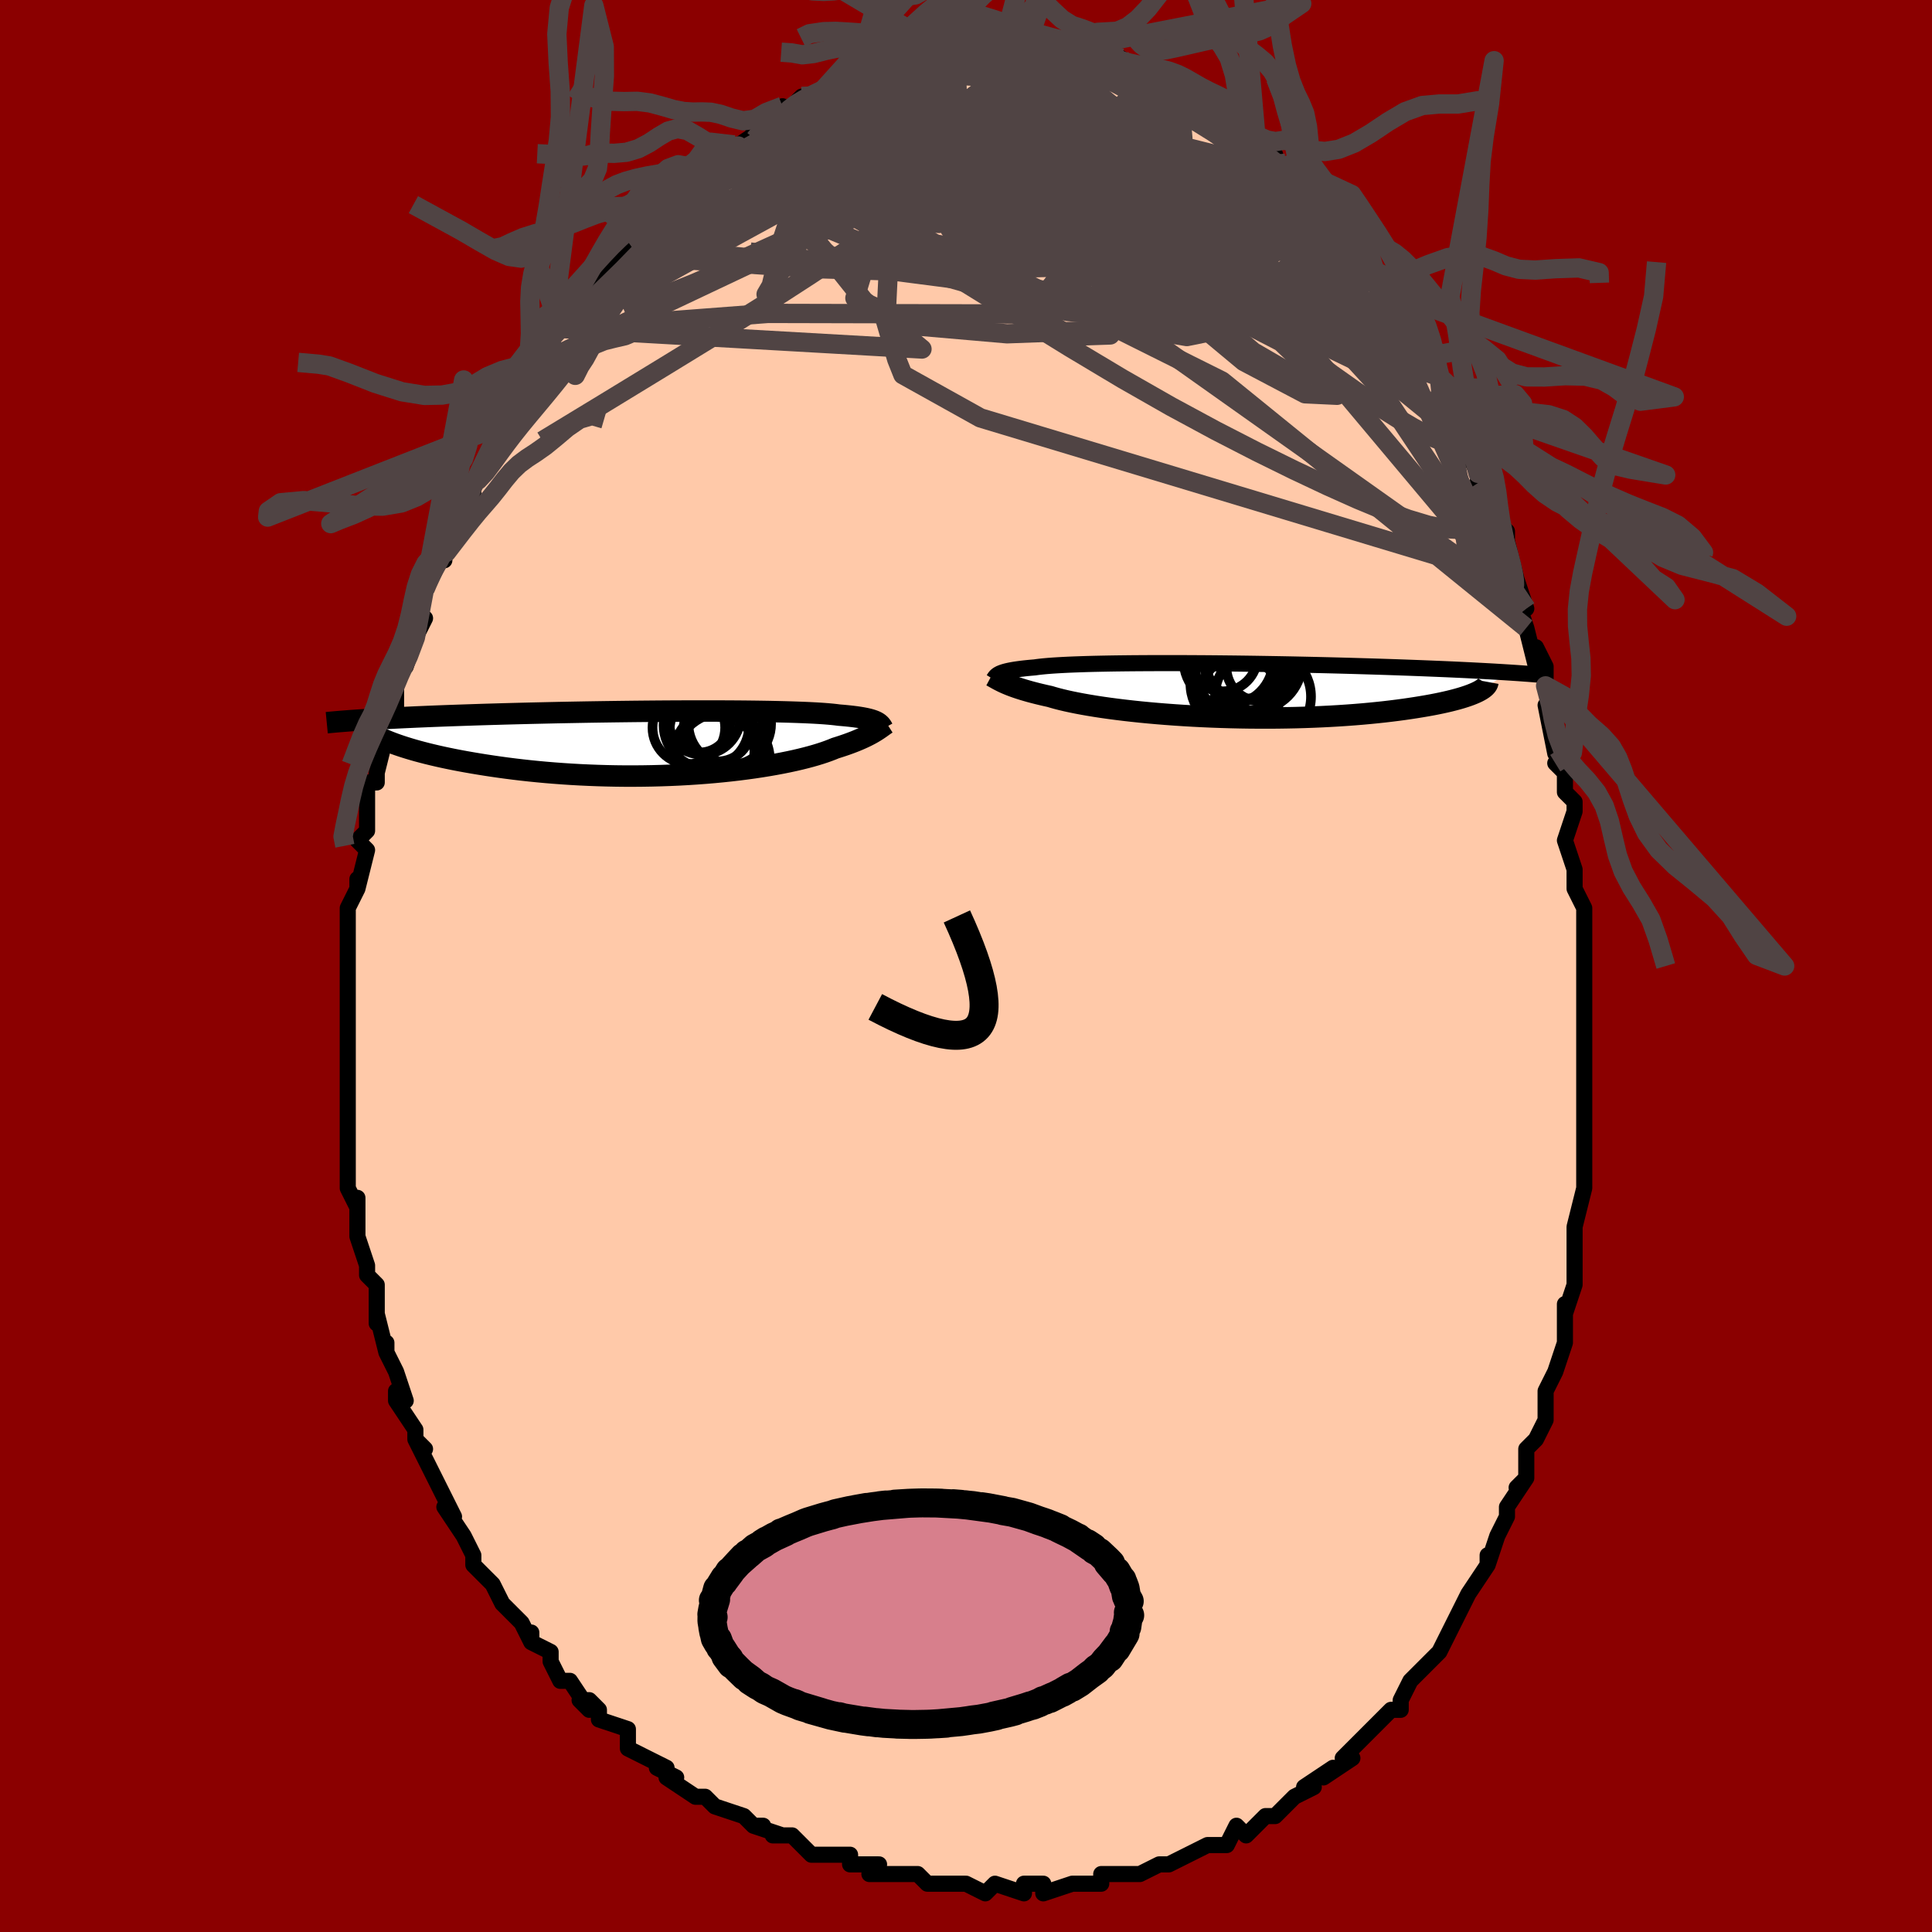 <svg viewBox="-100 -100 200 200" xmlns="http://www.w3.org/2000/svg" width="400" height="400" id="face-svg"><defs><clipPath id="leftEyeClipPath"><polyline points="21.667,-2.214,21.539,-2.274,21.396,-2.331,21.237,-2.387,21.06,-2.441,20.865,-2.493,20.651,-2.543,20.417,-2.591,20.163,-2.638,19.889,-2.682,19.594,-2.725,19.278,-2.765,18.941,-2.804,18.581,-2.841,18.2,-2.877,17.797,-2.91,17.483,-2.951,17.129,-2.99,16.735,-3.026,16.3,-3.061,15.826,-3.094,15.311,-3.124,14.757,-3.152,14.165,-3.178,13.536,-3.202,12.87,-3.224,12.169,-3.244,11.434,-3.262,10.668,-3.278,9.871,-3.291,9.046,-3.303,8.193,-3.313,7.316,-3.321,6.417,-3.326,5.496,-3.331,4.557,-3.333,3.601,-3.333,2.631,-3.332,1.648,-3.329,0.655,-3.325,-0.346,-3.319,-1.354,-3.311,-2.366,-3.302,-3.38,-3.292,-4.394,-3.28,-5.406,-3.267,-6.415,-3.253,-7.419,-3.238,-8.416,-3.222,-9.404,-3.204,-10.382,-3.186,-11.349,-3.167,-12.304,-3.146,-13.244,-3.125,-14.169,-3.104,-15.078,-3.081,-15.97,-3.058,-16.845,-3.035,-17.701,-3.01,-18.537,-2.986,-19.355,-2.961,-20.152,-2.935,-20.93,-2.909,-21.688,-2.883,-22.426,-2.857,-23.144,-2.831,-23.843,-2.804,-24.526,-2.777,-25.191,-2.749,-25.838,-2.722,-26.468,-2.693,-27.08,-2.665,-27.675,-2.637,-28.252,-2.608,-28.811,-2.579,-29.353,-2.549,-29.878,-2.52,-30.385,-2.49,-30.875,-2.46,-31.349,-2.43,-27.865,0.178,-27.491,0.305,-27.097,0.432,-26.683,0.56,-26.249,0.688,-25.795,0.816,-25.32,0.943,-24.825,1.07,-24.31,1.196,-23.775,1.321,-23.221,1.445,-22.647,1.567,-22.053,1.688,-21.44,1.806,-20.809,1.922,-20.157,2.036,-19.484,2.149,-18.79,2.26,-18.075,2.369,-17.339,2.475,-16.583,2.578,-15.807,2.677,-15.012,2.771,-14.199,2.86,-13.368,2.944,-12.521,3.022,-11.658,3.093,-10.781,3.158,-9.891,3.216,-8.989,3.267,-8.076,3.309,-7.155,3.344,-6.226,3.371,-5.291,3.39,-4.352,3.4,-3.411,3.401,-2.468,3.393,-1.527,3.377,-0.588,3.352,0.346,3.319,1.275,3.277,2.195,3.226,3.105,3.167,4.003,3.1,4.887,3.025,5.756,2.942,6.608,2.852,7.442,2.755,8.254,2.651,9.044,2.542,9.811,2.426,10.552,2.305,11.267,2.18,11.954,2.05,12.612,1.917,13.239,1.781,13.836,1.642,14.4,1.501,14.932,1.359,15.431,1.216,15.896,1.073,16.328,0.93,16.727,0.788,17.092,0.648,17.425,0.511,17.821,0.387,18.199,0.263,18.559,0.14,18.901,0.017,19.225,-0.105,19.531,-0.225,19.82,-0.345,20.092,-0.463,20.347,-0.579,20.587,-0.693,20.81,-0.805,21.019,-0.914,21.214,-1.021,21.394,-1.125,21.562,-1.227"></polyline></clipPath><clipPath id="rightEyeClipPath"><polyline points="-22.598,-1.734,-22.482,-1.787,-22.35,-1.838,-22.202,-1.889,-22.038,-1.938,-21.856,-1.985,-21.656,-2.031,-21.437,-2.076,-21.198,-2.119,-20.94,-2.161,-20.661,-2.201,-20.361,-2.24,-20.041,-2.278,-19.699,-2.314,-19.336,-2.348,-18.951,-2.381,-18.654,-2.423,-18.319,-2.462,-17.944,-2.5,-17.53,-2.536,-17.076,-2.57,-16.584,-2.601,-16.052,-2.631,-15.483,-2.659,-14.876,-2.684,-14.233,-2.707,-13.555,-2.729,-12.844,-2.748,-12.1,-2.764,-11.325,-2.779,-10.522,-2.792,-9.691,-2.802,-8.835,-2.811,-7.955,-2.817,-7.053,-2.822,-6.132,-2.825,-5.193,-2.825,-4.239,-2.824,-3.271,-2.821,-2.291,-2.816,-1.301,-2.81,-0.304,-2.802,0.698,-2.792,1.705,-2.781,2.713,-2.768,3.721,-2.754,4.727,-2.738,5.729,-2.722,6.726,-2.704,7.716,-2.685,8.698,-2.664,9.669,-2.643,10.63,-2.621,11.577,-2.598,12.512,-2.574,13.431,-2.55,14.334,-2.524,15.221,-2.498,16.091,-2.472,16.942,-2.445,17.775,-2.418,18.589,-2.39,19.384,-2.362,20.16,-2.333,20.916,-2.305,21.652,-2.276,22.371,-2.247,23.073,-2.218,23.759,-2.189,24.427,-2.159,25.078,-2.129,25.712,-2.099,26.328,-2.068,26.928,-2.037,27.51,-2.007,28.075,-1.976,28.622,-1.945,29.153,-1.913,29.667,-1.882,30.164,-1.851,26.889,0.146,26.665,0.251,26.417,0.357,26.147,0.464,25.854,0.57,25.537,0.676,25.197,0.782,24.833,0.887,24.445,0.991,24.034,1.095,23.599,1.197,23.14,1.298,22.658,1.398,22.152,1.496,21.622,1.592,21.069,1.686,20.491,1.78,19.888,1.872,19.26,1.963,18.606,2.051,17.927,2.136,17.223,2.219,16.494,2.297,15.742,2.372,14.966,2.443,14.167,2.509,13.346,2.57,12.505,2.626,11.644,2.676,10.764,2.721,9.868,2.759,8.956,2.792,8.03,2.818,7.091,2.837,6.142,2.85,5.184,2.856,4.219,2.854,3.249,2.847,2.275,2.832,1.301,2.81,0.328,2.781,-0.641,2.746,-1.606,2.703,-2.562,2.655,-3.509,2.6,-4.444,2.538,-5.364,2.471,-6.268,2.398,-7.154,2.319,-8.019,2.236,-8.861,2.147,-9.679,2.054,-10.471,1.957,-11.234,1.857,-11.967,1.753,-12.669,1.646,-13.338,1.536,-13.972,1.425,-14.572,1.312,-15.135,1.198,-15.661,1.084,-16.15,0.969,-16.601,0.855,-17.015,0.741,-17.391,0.629,-17.841,0.53,-18.271,0.43,-18.68,0.331,-19.069,0.231,-19.439,0.133,-19.789,0.034,-20.119,-0.063,-20.429,-0.16,-20.722,-0.255,-20.995,-0.349,-21.251,-0.442,-21.489,-0.533,-21.711,-0.623,-21.917,-0.71,-22.108,-0.795"></polyline></clipPath><filter id="fuzzy"><feTurbulence id="turbulence" baseFrequency="0.05" numOctaves="3" type="noise" result="noise"></feTurbulence><feDisplacementMap in="SourceGraphic" in2="noise" scale="2"></feDisplacementMap></filter><linearGradient id="rainbowGradient" x1="0%" y1="0%" x2="100%" y2="0%"><stop offset="0%" style="stop-color: rgb(167, 133, 106);  stop-opacity: 1"></stop><stop offset="50%" style="stop-color: rgb(255, 105, 180);  stop-opacity: 1"></stop><stop offset="100%" style="stop-color: rgb(220, 20, 60);  stop-opacity: 1"></stop></linearGradient></defs><title>That&#39;s an ugly face</title><desc>CREATED BY XUAN TANG, MORE INFO AT TXSTC55.GITHUB.IO</desc><rect x="-100" y="-100" width="100%" height="100%" opacity="1" fill="rgb(139, 0, 0)"></rect><polyline id="faceContour" points="64,0,64,0,64,4,64,6,64,6,64,8,64,10,64,12,64,13,64,15,64,17,64,17,64,20,64,20,64,22,64,23,63,27,63,27,63,29,63,28,63,33,63,33,62,36,62,35,62,36,62,39,61,42,61,42,61,42,60,44,60,45,60,47,59,49,58,50,58,53,57,54,58,53,56,56,56,57,56,57,55,59,54,62,54,61,54,62,52,65,52,65,51,67,51,67,50,69,50,69,49,71,48,72,48,72,47,73,46,74,45,76,45,77,44,77,43,78,41,80,40,81,40,81,39,82,40,82,37,84,38,83,35,85,36,85,34,86,33,87,32,88,31,88,30,89,29,90,28,89,27,91,25,91,25,91,25,91,23,92,23,92,21,93,20,93,18,94,17,94,17,94,14,94,14,95,13,95,11,95,11,95,11,95,8,96,8,95,6,95,6,96,3,95,3,95,2,96,0,95,-1,95,-1,95,-2,95,-4,95,-5,94,-7,94,-7,94,-6,94,-10,94,-9,93,-12,93,-12,92,-15,92,-14,92,-16,92,-17,91,-18,90,-20,90,-19,90,-22,89,-21,89,-22,89,-23,88,-26,87,-27,86,-27,86,-28,86,-31,84,-30,84,-32,83,-31,83,-33,82,-35,81,-35,81,-35,79,-38,78,-38,77,-39,76,-40,76,-39,77,-41,74,-42,74,-43,72,-43,71,-45,70,-45,69,-45,70,-46,68,-47,67,-48,66,-49,64,-50,63,-51,62,-51,61,-51,61,-52,59,-54,56,-53,57,-53,57,-54,55,-54,55,-56,51,-57,49,-56,50,-57,49,-57,48,-59,45,-59,44,-58,45,-59,42,-60,40,-60,39,-60,40,-61,36,-61,36,-61,37,-61,33,-62,32,-62,31,-63,28,-63,27,-63,27,-63,24,-63,25,-64,23,-64,22,-64,20,-64,17,-64,16,-64,15,-64,14,-64,13,-64,10,-64,12,-64,10,-64,7,-64,4,-64,5,-64,3,-64,3,-64,0,-64,-1,-64,-3,-64,-4,-64,-6,-63,-8,-63,-9,-63,-8,-62,-12,-63,-13,-62,-14,-62,-15,-62,-18,-62,-19,-61,-19,-61,-20,-60,-24,-60,-26,-60,-24,-59,-26,-59,-28,-59,-29,-59,-30,-58,-31,-58,-31,-57,-34,-56,-36,-57,-36,-56,-39,-56,-39,-55,-41,-54,-43,-54,-42,-54,-43,-52,-47,-51,-49,-52,-47,-51,-50,-51,-50,-50,-52,-50,-52,-48,-56,-48,-55,-48,-56,-48,-57,-47,-58,-45,-62,-44,-62,-43,-64,-43,-65,-43,-65,-42,-66,-42,-66,-41,-66,-39,-70,-39,-69,-39,-70,-38,-72,-36,-73,-35,-75,-34,-75,-35,-75,-34,-76,-34,-76,-31,-79,-31,-79,-31,-80,-28,-82,-29,-81,-27,-82,-27,-83,-27,-83,-24,-85,-25,-84,-25,-84,-22,-86,-22,-87,-21,-87,-19,-89,-19,-88,-18,-89,-18,-89,-17,-90,-16,-90,-16,-90,-13,-92,-12,-92,-11,-92,-12,-92,-10,-93,-10,-93,-9,-93,-8,-94,-6,-94,-5,-94,-4,-94,-5,-95,-2,-95,-1,-95,-2,-95,0,-95,1,-95,2,-95,3,-95,4,-95,5,-96,5,-95,6,-96,8,-95,8,-95,8,-95,12,-95,11,-95,13,-94,13,-94,14,-94,16,-94,16,-93,18,-93,18,-93,18,-93,19,-92,20,-92,22,-91,23,-91,23,-90,22,-91,25,-89,26,-88,26,-89,27,-88,29,-86,28,-86,30,-86,31,-84,32,-84,32,-83,32,-83,34,-82,33,-82,34,-81,36,-80,37,-78,38,-78,38,-77,38,-76,39,-75,40,-75,42,-72,42,-72,43,-70,44,-69,44,-70,45,-68,45,-67,47,-65,48,-63,47,-64,49,-61,49,-61,49,-59,50,-59,52,-55,51,-55,52,-54,52,-53,53,-51,53,-50,55,-47,54,-49,55,-46,56,-45,56,-42,56,-44,57,-40,58,-37,58,-37,57,-38,58,-35,59,-31,59,-33,60,-31,60,-29,61,-26,60,-27,61,-22,62,-21,61,-21,62,-20,62,-18,63,-17,63,-16,62,-13,63,-10,63,-10,63,-8,64,-6,64,-5,64,-3,64,0,64,0,64,0" fill="#ffc9a9" stroke="black" stroke-width="1.667" stroke-linejoin="round" filter="url(#fuzzy)"></polyline><g transform="translate(26.072 -28.53)"><polyline id="rightCountour" points="-22.598,-1.734,-22.482,-1.787,-22.35,-1.838,-22.202,-1.889,-22.038,-1.938,-21.856,-1.985,-21.656,-2.031,-21.437,-2.076,-21.198,-2.119,-20.94,-2.161,-20.661,-2.201,-20.361,-2.24,-20.041,-2.278,-19.699,-2.314,-19.336,-2.348,-18.951,-2.381,-18.654,-2.423,-18.319,-2.462,-17.944,-2.5,-17.53,-2.536,-17.076,-2.57,-16.584,-2.601,-16.052,-2.631,-15.483,-2.659,-14.876,-2.684,-14.233,-2.707,-13.555,-2.729,-12.844,-2.748,-12.1,-2.764,-11.325,-2.779,-10.522,-2.792,-9.691,-2.802,-8.835,-2.811,-7.955,-2.817,-7.053,-2.822,-6.132,-2.825,-5.193,-2.825,-4.239,-2.824,-3.271,-2.821,-2.291,-2.816,-1.301,-2.81,-0.304,-2.802,0.698,-2.792,1.705,-2.781,2.713,-2.768,3.721,-2.754,4.727,-2.738,5.729,-2.722,6.726,-2.704,7.716,-2.685,8.698,-2.664,9.669,-2.643,10.63,-2.621,11.577,-2.598,12.512,-2.574,13.431,-2.55,14.334,-2.524,15.221,-2.498,16.091,-2.472,16.942,-2.445,17.775,-2.418,18.589,-2.39,19.384,-2.362,20.16,-2.333,20.916,-2.305,21.652,-2.276,22.371,-2.247,23.073,-2.218,23.759,-2.189,24.427,-2.159,25.078,-2.129,25.712,-2.099,26.328,-2.068,26.928,-2.037,27.51,-2.007,28.075,-1.976,28.622,-1.945,29.153,-1.913,29.667,-1.882,30.164,-1.851,26.889,0.146,26.665,0.251,26.417,0.357,26.147,0.464,25.854,0.57,25.537,0.676,25.197,0.782,24.833,0.887,24.445,0.991,24.034,1.095,23.599,1.197,23.14,1.298,22.658,1.398,22.152,1.496,21.622,1.592,21.069,1.686,20.491,1.78,19.888,1.872,19.26,1.963,18.606,2.051,17.927,2.136,17.223,2.219,16.494,2.297,15.742,2.372,14.966,2.443,14.167,2.509,13.346,2.57,12.505,2.626,11.644,2.676,10.764,2.721,9.868,2.759,8.956,2.792,8.03,2.818,7.091,2.837,6.142,2.85,5.184,2.856,4.219,2.854,3.249,2.847,2.275,2.832,1.301,2.81,0.328,2.781,-0.641,2.746,-1.606,2.703,-2.562,2.655,-3.509,2.6,-4.444,2.538,-5.364,2.471,-6.268,2.398,-7.154,2.319,-8.019,2.236,-8.861,2.147,-9.679,2.054,-10.471,1.957,-11.234,1.857,-11.967,1.753,-12.669,1.646,-13.338,1.536,-13.972,1.425,-14.572,1.312,-15.135,1.198,-15.661,1.084,-16.15,0.969,-16.601,0.855,-17.015,0.741,-17.391,0.629,-17.841,0.53,-18.271,0.43,-18.68,0.331,-19.069,0.231,-19.439,0.133,-19.789,0.034,-20.119,-0.063,-20.429,-0.16,-20.722,-0.255,-20.995,-0.349,-21.251,-0.442,-21.489,-0.533,-21.711,-0.623,-21.917,-0.71,-22.108,-0.795" fill="white" stroke="white" stroke-width="0" stroke-linejoin="round" filter="url(#fuzzy)"></polyline></g><g transform="translate(-30.959 -23.062)"><polyline id="leftCountour" points="21.667,-2.214,21.539,-2.274,21.396,-2.331,21.237,-2.387,21.06,-2.441,20.865,-2.493,20.651,-2.543,20.417,-2.591,20.163,-2.638,19.889,-2.682,19.594,-2.725,19.278,-2.765,18.941,-2.804,18.581,-2.841,18.2,-2.877,17.797,-2.91,17.483,-2.951,17.129,-2.99,16.735,-3.026,16.3,-3.061,15.826,-3.094,15.311,-3.124,14.757,-3.152,14.165,-3.178,13.536,-3.202,12.87,-3.224,12.169,-3.244,11.434,-3.262,10.668,-3.278,9.871,-3.291,9.046,-3.303,8.193,-3.313,7.316,-3.321,6.417,-3.326,5.496,-3.331,4.557,-3.333,3.601,-3.333,2.631,-3.332,1.648,-3.329,0.655,-3.325,-0.346,-3.319,-1.354,-3.311,-2.366,-3.302,-3.38,-3.292,-4.394,-3.28,-5.406,-3.267,-6.415,-3.253,-7.419,-3.238,-8.416,-3.222,-9.404,-3.204,-10.382,-3.186,-11.349,-3.167,-12.304,-3.146,-13.244,-3.125,-14.169,-3.104,-15.078,-3.081,-15.97,-3.058,-16.845,-3.035,-17.701,-3.01,-18.537,-2.986,-19.355,-2.961,-20.152,-2.935,-20.93,-2.909,-21.688,-2.883,-22.426,-2.857,-23.144,-2.831,-23.843,-2.804,-24.526,-2.777,-25.191,-2.749,-25.838,-2.722,-26.468,-2.693,-27.08,-2.665,-27.675,-2.637,-28.252,-2.608,-28.811,-2.579,-29.353,-2.549,-29.878,-2.52,-30.385,-2.49,-30.875,-2.46,-31.349,-2.43,-27.865,0.178,-27.491,0.305,-27.097,0.432,-26.683,0.56,-26.249,0.688,-25.795,0.816,-25.32,0.943,-24.825,1.07,-24.31,1.196,-23.775,1.321,-23.221,1.445,-22.647,1.567,-22.053,1.688,-21.44,1.806,-20.809,1.922,-20.157,2.036,-19.484,2.149,-18.79,2.26,-18.075,2.369,-17.339,2.475,-16.583,2.578,-15.807,2.677,-15.012,2.771,-14.199,2.86,-13.368,2.944,-12.521,3.022,-11.658,3.093,-10.781,3.158,-9.891,3.216,-8.989,3.267,-8.076,3.309,-7.155,3.344,-6.226,3.371,-5.291,3.39,-4.352,3.4,-3.411,3.401,-2.468,3.393,-1.527,3.377,-0.588,3.352,0.346,3.319,1.275,3.277,2.195,3.226,3.105,3.167,4.003,3.1,4.887,3.025,5.756,2.942,6.608,2.852,7.442,2.755,8.254,2.651,9.044,2.542,9.811,2.426,10.552,2.305,11.267,2.18,11.954,2.05,12.612,1.917,13.239,1.781,13.836,1.642,14.4,1.501,14.932,1.359,15.431,1.216,15.896,1.073,16.328,0.93,16.727,0.788,17.092,0.648,17.425,0.511,17.821,0.387,18.199,0.263,18.559,0.14,18.901,0.017,19.225,-0.105,19.531,-0.225,19.82,-0.345,20.092,-0.463,20.347,-0.579,20.587,-0.693,20.81,-0.805,21.019,-0.914,21.214,-1.021,21.394,-1.125,21.562,-1.227" fill="white" stroke="white" stroke-width="0" stroke-linejoin="round" filter="url(#fuzzy)"></polyline></g><g transform="translate(26.072 -28.53)"><polyline id="rightUpper" points="-23.217,-1.137,-23.177,-1.201,-23.137,-1.265,-23.095,-1.328,-23.049,-1.389,-22.997,-1.45,-22.937,-1.509,-22.869,-1.567,-22.791,-1.624,-22.701,-1.68,-22.598,-1.734,-22.482,-1.787,-22.35,-1.838,-22.202,-1.889,-22.038,-1.938,-21.856,-1.985,-21.656,-2.031,-21.437,-2.076,-21.198,-2.119,-20.94,-2.161,-20.661,-2.201,-20.361,-2.24,-20.041,-2.278,-19.699,-2.314,-19.336,-2.348,-18.951,-2.381,-18.654,-2.423,-18.319,-2.462,-17.944,-2.5,-17.53,-2.536,-17.076,-2.57,-16.584,-2.601,-16.052,-2.631,-15.483,-2.659,-14.876,-2.684,-14.233,-2.707,-13.555,-2.729,-12.844,-2.748,-12.1,-2.764,-11.325,-2.779,-10.522,-2.792,-9.691,-2.802,-8.835,-2.811,-7.955,-2.817,-7.053,-2.822,-6.132,-2.825,-5.193,-2.825,-4.239,-2.824,-3.271,-2.821,-2.291,-2.816,-1.301,-2.81,-0.304,-2.802,0.698,-2.792,1.705,-2.781,2.713,-2.768,3.721,-2.754,4.727,-2.738,5.729,-2.722,6.726,-2.704,7.716,-2.685,8.698,-2.664,9.669,-2.643,10.63,-2.621,11.577,-2.598,12.512,-2.574,13.431,-2.55,14.334,-2.524,15.221,-2.498,16.091,-2.472,16.942,-2.445,17.775,-2.418,18.589,-2.39,19.384,-2.362,20.16,-2.333,20.916,-2.305,21.652,-2.276,22.371,-2.247,23.073,-2.218,23.759,-2.189,24.427,-2.159,25.078,-2.129,25.712,-2.099,26.328,-2.068,26.928,-2.037,27.51,-2.007,28.075,-1.976,28.622,-1.945,29.153,-1.913,29.667,-1.882,30.164,-1.851,30.644,-1.819,31.108,-1.788,31.556,-1.756,31.988,-1.725,32.404,-1.693,32.805,-1.661,33.191,-1.63,33.562,-1.598,33.919,-1.566,34.262,-1.535" fill="none" stroke="black" stroke-width="1.667" stroke-linejoin="round" filter="url(#fuzzy)"></polyline><polyline id="rightLower" points="-23.443,-1.5,-23.336,-1.443,-23.227,-1.383,-23.115,-1.32,-22.998,-1.254,-22.875,-1.184,-22.743,-1.112,-22.601,-1.037,-22.449,-0.959,-22.285,-0.878,-22.108,-0.795,-21.917,-0.71,-21.711,-0.623,-21.489,-0.533,-21.251,-0.442,-20.995,-0.349,-20.722,-0.255,-20.429,-0.16,-20.119,-0.063,-19.789,0.034,-19.439,0.133,-19.069,0.231,-18.68,0.331,-18.271,0.43,-17.841,0.53,-17.391,0.629,-17.015,0.741,-16.601,0.855,-16.15,0.969,-15.661,1.084,-15.135,1.198,-14.572,1.312,-13.972,1.425,-13.338,1.536,-12.669,1.646,-11.967,1.753,-11.234,1.857,-10.471,1.957,-9.679,2.054,-8.861,2.147,-8.019,2.236,-7.154,2.319,-6.268,2.398,-5.364,2.471,-4.444,2.538,-3.509,2.6,-2.562,2.655,-1.606,2.703,-0.641,2.746,0.328,2.781,1.301,2.81,2.275,2.832,3.249,2.847,4.219,2.854,5.184,2.856,6.142,2.85,7.091,2.837,8.03,2.818,8.956,2.792,9.868,2.759,10.764,2.721,11.644,2.676,12.505,2.626,13.346,2.57,14.167,2.509,14.966,2.443,15.742,2.372,16.494,2.297,17.223,2.219,17.927,2.136,18.606,2.051,19.26,1.963,19.888,1.872,20.491,1.78,21.069,1.686,21.622,1.592,22.152,1.496,22.658,1.398,23.14,1.298,23.599,1.197,24.034,1.095,24.445,0.991,24.833,0.887,25.197,0.782,25.537,0.676,25.854,0.57,26.147,0.464,26.417,0.357,26.665,0.251,26.889,0.146,27.091,0.04,27.271,-0.065,27.429,-0.169,27.565,-0.272,27.681,-0.375,27.776,-0.477,27.85,-0.577,27.906,-0.677,27.941,-0.776,27.959,-0.873" fill="none" stroke="black" stroke-width="2.222" stroke-linejoin="round" filter="url(#fuzzy)"></polyline><!--[--><circle r="4.639" cx="1.093" cy="-3.134" stroke="black" fill="none" stroke-width="1" filter="url(#fuzzy)" clip-path="url(#rightEyeClipPath)"></circle><circle r="3.526" cx="4.414" cy="-2.394" stroke="black" fill="none" stroke-width="1" filter="url(#fuzzy)" clip-path="url(#rightEyeClipPath)"></circle><circle r="4.072" cx="2.253" cy="0.54" stroke="black" fill="none" stroke-width="1" filter="url(#fuzzy)" clip-path="url(#rightEyeClipPath)"></circle><circle r="3.859" cx="2.6" cy="-2.966" stroke="black" fill="none" stroke-width="1" filter="url(#fuzzy)" clip-path="url(#rightEyeClipPath)"></circle><circle r="3.63" cx="0.466" cy="-3.531" stroke="black" fill="none" stroke-width="1" filter="url(#fuzzy)" clip-path="url(#rightEyeClipPath)"></circle><circle r="4.333" cx="2.801" cy="-3.348" stroke="black" fill="none" stroke-width="1" filter="url(#fuzzy)" clip-path="url(#rightEyeClipPath)"></circle><circle r="4.996" cx="2.695" cy="-2.24" stroke="black" fill="none" stroke-width="1" filter="url(#fuzzy)" clip-path="url(#rightEyeClipPath)"></circle><circle r="4.961" cx="3.757" cy="-2.902" stroke="black" fill="none" stroke-width="1" filter="url(#fuzzy)" clip-path="url(#rightEyeClipPath)"></circle><circle r="4.829" cx="1.991" cy="-0.675" stroke="black" fill="none" stroke-width="1" filter="url(#fuzzy)" clip-path="url(#rightEyeClipPath)"></circle><circle r="4.974" cx="4.668" cy="0.646" stroke="black" fill="none" stroke-width="1" filter="url(#fuzzy)" clip-path="url(#rightEyeClipPath)"></circle><!--]--></g><g transform="translate(-30.959 -23.062)"><polyline id="leftUpper" points="22.357,-1.5,22.313,-1.581,22.268,-1.659,22.22,-1.736,22.167,-1.811,22.109,-1.883,22.042,-1.953,21.966,-2.022,21.879,-2.088,21.779,-2.152,21.667,-2.214,21.539,-2.274,21.396,-2.331,21.237,-2.387,21.06,-2.441,20.865,-2.493,20.651,-2.543,20.417,-2.591,20.163,-2.638,19.889,-2.682,19.594,-2.725,19.278,-2.765,18.941,-2.804,18.581,-2.841,18.2,-2.877,17.797,-2.91,17.483,-2.951,17.129,-2.99,16.735,-3.026,16.3,-3.061,15.826,-3.094,15.311,-3.124,14.757,-3.152,14.165,-3.178,13.536,-3.202,12.87,-3.224,12.169,-3.244,11.434,-3.262,10.668,-3.278,9.871,-3.291,9.046,-3.303,8.193,-3.313,7.316,-3.321,6.417,-3.326,5.496,-3.331,4.557,-3.333,3.601,-3.333,2.631,-3.332,1.648,-3.329,0.655,-3.325,-0.346,-3.319,-1.354,-3.311,-2.366,-3.302,-3.38,-3.292,-4.394,-3.28,-5.406,-3.267,-6.415,-3.253,-7.419,-3.238,-8.416,-3.222,-9.404,-3.204,-10.382,-3.186,-11.349,-3.167,-12.304,-3.146,-13.244,-3.125,-14.169,-3.104,-15.078,-3.081,-15.97,-3.058,-16.845,-3.035,-17.701,-3.01,-18.537,-2.986,-19.355,-2.961,-20.152,-2.935,-20.93,-2.909,-21.688,-2.883,-22.426,-2.857,-23.144,-2.831,-23.843,-2.804,-24.526,-2.777,-25.191,-2.749,-25.838,-2.722,-26.468,-2.693,-27.08,-2.665,-27.675,-2.637,-28.252,-2.608,-28.811,-2.579,-29.353,-2.549,-29.878,-2.52,-30.385,-2.49,-30.875,-2.46,-31.349,-2.43,-31.806,-2.4,-32.246,-2.37,-32.671,-2.34,-33.079,-2.309,-33.472,-2.278,-33.85,-2.248,-34.213,-2.217,-34.561,-2.186,-34.895,-2.155,-35.215,-2.124" fill="none" stroke="black" stroke-width="2.222" stroke-linejoin="round" filter="url(#fuzzy)"></polyline><polyline id="leftLower" points="22.76,-2.042,22.661,-1.979,22.562,-1.911,22.459,-1.839,22.353,-1.763,22.242,-1.683,22.124,-1.599,21.998,-1.511,21.863,-1.42,21.718,-1.325,21.562,-1.227,21.394,-1.125,21.214,-1.021,21.019,-0.914,20.81,-0.805,20.587,-0.693,20.347,-0.579,20.092,-0.463,19.82,-0.345,19.531,-0.225,19.225,-0.105,18.901,0.017,18.559,0.14,18.199,0.263,17.821,0.387,17.425,0.511,17.092,0.648,16.727,0.788,16.328,0.93,15.896,1.073,15.431,1.216,14.932,1.359,14.4,1.501,13.836,1.642,13.239,1.781,12.612,1.917,11.954,2.05,11.267,2.18,10.552,2.305,9.811,2.426,9.044,2.542,8.254,2.651,7.442,2.755,6.608,2.852,5.756,2.942,4.887,3.025,4.003,3.1,3.105,3.167,2.195,3.226,1.275,3.277,0.346,3.319,-0.588,3.352,-1.527,3.377,-2.468,3.393,-3.411,3.401,-4.352,3.4,-5.291,3.39,-6.226,3.371,-7.155,3.344,-8.076,3.309,-8.989,3.267,-9.891,3.216,-10.781,3.158,-11.658,3.093,-12.521,3.022,-13.368,2.944,-14.199,2.86,-15.012,2.771,-15.807,2.677,-16.583,2.578,-17.339,2.475,-18.075,2.369,-18.79,2.26,-19.484,2.149,-20.157,2.036,-20.809,1.922,-21.44,1.806,-22.053,1.688,-22.647,1.567,-23.221,1.445,-23.775,1.321,-24.31,1.196,-24.825,1.07,-25.32,0.943,-25.795,0.816,-26.249,0.688,-26.683,0.56,-27.097,0.432,-27.491,0.305,-27.865,0.178,-28.219,0.052,-28.554,-0.074,-28.869,-0.198,-29.164,-0.321,-29.441,-0.443,-29.698,-0.564,-29.938,-0.683,-30.16,-0.801,-30.364,-0.918,-30.55,-1.033" fill="none" stroke="black" stroke-width="2.222" stroke-linejoin="round" filter="url(#fuzzy)"></polyline><!--[--><circle r="3.986" cx="3.638" cy="-2.809" stroke="black" fill="none" stroke-width="1" filter="url(#fuzzy)" clip-path="url(#leftEyeClipPath)"></circle><circle r="3.761" cx="2.267" cy="-1.608" stroke="black" fill="none" stroke-width="1" filter="url(#fuzzy)" clip-path="url(#leftEyeClipPath)"></circle><circle r="4.119" cx="4.936" cy="0.846" stroke="black" fill="none" stroke-width="1" filter="url(#fuzzy)" clip-path="url(#leftEyeClipPath)"></circle><circle r="4.28" cx="6.499" cy="-2.007" stroke="black" fill="none" stroke-width="1" filter="url(#fuzzy)" clip-path="url(#leftEyeClipPath)"></circle><circle r="3.168" cx="3.387" cy="-2.208" stroke="black" fill="none" stroke-width="1" filter="url(#fuzzy)" clip-path="url(#leftEyeClipPath)"></circle><circle r="3.497" cx="5.246" cy="-1.611" stroke="black" fill="none" stroke-width="1" filter="url(#fuzzy)" clip-path="url(#leftEyeClipPath)"></circle><circle r="4.285" cx="5.488" cy="0.81" stroke="black" fill="none" stroke-width="1" filter="url(#fuzzy)" clip-path="url(#leftEyeClipPath)"></circle><circle r="4.431" cx="4.085" cy="-1.874" stroke="black" fill="none" stroke-width="1" filter="url(#fuzzy)" clip-path="url(#leftEyeClipPath)"></circle><circle r="4.885" cx="5.152" cy="-1.191" stroke="black" fill="none" stroke-width="1" filter="url(#fuzzy)" clip-path="url(#leftEyeClipPath)"></circle><circle r="4.91" cx="5.745" cy="1.754" stroke="black" fill="none" stroke-width="1" filter="url(#fuzzy)" clip-path="url(#leftEyeClipPath)"></circle><!--]--></g><g id="hairs"><!--[--><polyline points="-16,-90,-15.089,-90.493,-13.479,-91.195,-11.915,-91.721,-10.509,-92.111,-9.168,-92.459,-7.795,-92.814,-6.353,-93.182,-4.858,-93.546,-3.359,-93.893,-1.926,-94.215,-0.637,-94.51,0.45,-94.775,1.321,-94.994,1.984,-95.127,2.385,-95.134,2.389,-95.046" fill="none" stroke="rgb(80, 68, 68)" stroke-width="2" stroke-linejoin="round" filter="url(#fuzzy)"></polyline><polyline points="32,-83,33.152,-82.205,33.932,-81.319,34.95,-80.156,36.157,-78.797,37.37,-77.374,38.48,-75.979,39.479,-74.645,40.416,-73.376,41.329,-72.18,42.209,-71.085,42.995,-70.149,43.605,-69.452,43.984,-69.059,44.123,-68.983,44.038,-69.163,43.719,-69.541,43.079,-70.282" fill="none" stroke="rgb(80, 68, 68)" stroke-width="2" stroke-linejoin="round" filter="url(#fuzzy)"></polyline><polyline points="1,-95,2.078,-94.895,3.373,-94.632,4.826,-94.212,6.433,-93.59,8.224,-92.741,10.214,-91.681,12.391,-90.448,14.728,-89.089,17.191,-87.635,19.741,-86.102,22.333,-84.5,24.927,-82.848,27.494,-81.18,30.007,-79.541,32.44,-77.971,34.768,-76.485,36.99,-75.042,39.125,-73.52,41.175,-71.767" fill="none" stroke="rgb(80, 68, 68)" stroke-width="2" stroke-linejoin="round" filter="url(#fuzzy)"></polyline><polyline points="-17,-90,-15.927,-90.019,-14.164,-90.157,-11.833,-90.202,-9.222,-90,-6.445,-89.549,-3.467,-88.9,-0.215,-88.099,3.349,-87.178,7.209,-86.168,11.304,-85.103,15.533,-84.002,19.798,-82.865,24.055,-81.68,28.393,-80.452,33.019,-79.213" fill="none" stroke="rgb(80, 68, 68)" stroke-width="2" stroke-linejoin="round" filter="url(#fuzzy)"></polyline><polyline points="-35,-75,-34.088,-75.868,-32.899,-76.953,-31.525,-78.185,-30.092,-79.406,-28.627,-80.548,-27.138,-81.601,-25.637,-82.582,-24.138,-83.522,-22.648,-84.44,-21.172,-85.345,-19.712,-86.241,-18.27,-87.131,-16.851,-88.019,-15.47,-88.898,-14.156,-89.743,-12.954,-90.515,-11.918,-91.18,-11.107,-91.719,-10.576,-92.137,-10.332,-92.44,-10.292,-92.638,-10.269,-92.785" fill="none" stroke="rgb(80, 68, 68)" stroke-width="2" stroke-linejoin="round" filter="url(#fuzzy)"></polyline><polyline points="16,-93,17.203,-92.997,17.653,-92.92,17.883,-92.73,18.054,-92.468,18.112,-92.196,17.915,-91.963,17.338,-91.792,16.332,-91.68,14.907,-91.609,13.082,-91.571,10.826,-91.588,8.039,-91.692,4.594,-91.884,0.406,-92.128,-4.51,-92.428" fill="none" stroke="rgb(80, 68, 68)" stroke-width="2" stroke-linejoin="round" filter="url(#fuzzy)"></polyline><polyline points="-31,-79,-30.114,-80.028,-28.578,-80.753,-26.839,-81.202,-24.879,-81.546,-22.652,-81.849,-20.149,-82.112,-17.385,-82.335,-14.376,-82.537,-11.125,-82.745,-7.642,-82.97,-3.95,-83.196,-0.103,-83.394,3.824,-83.542,7.756,-83.642,11.653,-83.712,15.54,-83.76,19.494,-83.76,23.566,-83.663,27.688,-83.44" fill="none" stroke="rgb(80, 68, 68)" stroke-width="2" stroke-linejoin="round" filter="url(#fuzzy)"></polyline><polyline points="43,-70,43.63,-69.512,43.969,-69.087,44.216,-68.409,44.364,-67.613,44.337,-66.875,44.063,-66.298,43.512,-65.91,42.686,-65.697,41.59,-65.637,40.226,-65.723,38.576,-65.964,36.614,-66.389,34.31,-67.025,31.647,-67.891,28.626,-68.993,25.262,-70.333,21.571,-71.921,17.557,-73.775,13.199,-75.908,8.441,-78.312,3.171,-80.944,-2.759,-83.74,-9.372,-86.671" fill="none" stroke="rgb(80, 68, 68)" stroke-width="2" stroke-linejoin="round" filter="url(#fuzzy)"></polyline><polyline points="23,-91,22.87,-90.477,23.027,-90.03,23.334,-89.468,23.472,-88.887,23.298,-88.307,22.771,-87.704,21.883,-87.069,20.616,-86.412,18.95,-85.75,16.853,-85.101,14.301,-84.485,11.276,-83.914,7.777,-83.383,3.81,-82.868,-0.616,-82.339,-5.506,-81.787,-10.905,-81.224,-16.934,-80.635,-23.743,-79.917" fill="none" stroke="rgb(80, 68, 68)" stroke-width="2" stroke-linejoin="round" filter="url(#fuzzy)"></polyline><polyline points="18,-93,18.169,-92.854,18.811,-92.369,19.904,-91.645,21.272,-90.795,22.709,-89.891,24.086,-88.969,25.383,-88.037,26.645,-87.101,27.894,-86.186,29.087,-85.335,30.133,-84.598,30.957,-84.004,31.543,-83.558,31.932,-83.256,32.155,-83.087,32.15,-83.032" fill="none" stroke="rgb(80, 68, 68)" stroke-width="2" stroke-linejoin="round" filter="url(#fuzzy)"></polyline><polyline points="8,-95,8.999,-94.957,10.479,-94.774,11.806,-94.45,13.016,-94.061,14.201,-93.664,15.388,-93.282,16.547,-92.916,17.622,-92.574,18.567,-92.262,19.362,-91.985,20.023,-91.744,20.574,-91.541,21.01,-91.384,21.271,-91.298,21.257,-91.317,20.9,-91.468,20.246,-91.753,19.466,-92.134,18.73,-92.554" fill="none" stroke="rgb(80, 68, 68)" stroke-width="2" stroke-linejoin="round" filter="url(#fuzzy)"></polyline><polyline points="19,-92,20.239,-91.685,21.516,-91.109,22.577,-90.458,23.54,-89.739,24.559,-88.934,25.684,-88.051,26.877,-87.117,28.078,-86.159,29.239,-85.202,30.329,-84.275,31.333,-83.408,32.235,-82.626,33.024,-81.949,33.682,-81.393,34.191,-80.979,34.526,-80.726,34.664,-80.648,34.601,-80.744,34.364,-80.99,34.006,-81.348,33.533,-81.802,32.832,-82.382" fill="none" stroke="rgb(80, 68, 68)" stroke-width="2" stroke-linejoin="round" filter="url(#fuzzy)"></polyline><polyline points="37,-78,37.45,-77.704,37.264,-77.094,36.76,-76.402,36.008,-75.692,34.926,-74.976,33.388,-74.291,31.292,-73.696,28.578,-73.243,25.218,-72.939,21.203,-72.74,16.528,-72.576,11.182,-72.402,5.141,-72.232,-1.613,-72.149,-9.048,-72.278,-17.053,-72.738,-25.573,-73.626" fill="none" stroke="rgb(80, 68, 68)" stroke-width="2" stroke-linejoin="round" filter="url(#fuzzy)"></polyline><polyline points="-31,-79,-30.678,-79.42,-29.64,-80.32,-28.197,-81.299,-26.589,-82.262,-24.895,-83.25,-23.129,-84.293,-21.297,-85.377,-19.419,-86.471,-17.522,-87.563,-15.632,-88.659,-13.779,-89.753,-12.004,-90.804,-10.361,-91.75,-8.958,-92.569,-8.047,-93.299" fill="none" stroke="rgb(80, 68, 68)" stroke-width="2" stroke-linejoin="round" filter="url(#fuzzy)"></polyline><polyline points="49,-59,50.005,-58.058,50.605,-56.772,50.79,-55.826,50.724,-55.169,50.493,-54.703,50.105,-54.42,49.531,-54.357,48.729,-54.55,47.665,-55.008,46.315,-55.723,44.668,-56.691,42.72,-57.918,40.464,-59.426,37.891,-61.243,34.986,-63.401,31.73,-65.928,28.109,-68.831,24.111,-72.114,19.719,-75.793,14.907,-79.912,9.664,-84.5,4.127,-89.528" fill="none" stroke="rgb(80, 68, 68)" stroke-width="2" stroke-linejoin="round" filter="url(#fuzzy)"></polyline><polyline points="8,-95,8.878,-94.951,9.966,-94.736,10.643,-94.337,10.961,-93.802,11.014,-93.166,10.837,-92.428,10.407,-91.578,9.682,-90.606,8.634,-89.509,7.262,-88.281,5.581,-86.908,3.604,-85.368,1.313,-83.637,-1.336,-81.69,-4.395,-79.506,-7.891,-77.076,-11.809,-74.413,-16.103,-71.557,-20.742,-68.553,-25.753,-65.409,-31.227,-62.055,-37.255,-58.377,-43.85,-54.372" fill="none" stroke="rgb(80, 68, 68)" stroke-width="2" stroke-linejoin="round" filter="url(#fuzzy)"></polyline><polyline points="18,-93,18.396,-92.694,19.341,-92.125,20.55,-91.478,21.784,-90.805,22.925,-90.124,23.971,-89.437,24.972,-88.744,25.956,-88.057,26.914,-87.391,27.812,-86.759,28.617,-86.175,29.301,-85.662,29.833,-85.256,30.175,-85.003,30.272,-84.94,30.079,-85.093,29.58,-85.491,28.783,-86.206,27.628,-87.377" fill="none" stroke="rgb(80, 68, 68)" stroke-width="2" stroke-linejoin="round" filter="url(#fuzzy)"></polyline><polyline points="16,-94,16.582,-93.273,17.554,-92.705,18.594,-92.029,19.781,-91.154,21.179,-90.092,22.751,-88.891,24.41,-87.599,26.079,-86.25,27.725,-84.864,29.354,-83.459,30.97,-82.065,32.557,-80.711,34.081,-79.417,35.511,-78.18,36.827,-76.994,38.009,-75.884,39.03,-74.938,39.841,-74.286,40.319,-74.109" fill="none" stroke="rgb(80, 68, 68)" stroke-width="2" stroke-linejoin="round" filter="url(#fuzzy)"></polyline><polyline points="-17,-90,-16.019,-90.065,-14.553,-90.324,-12.734,-90.541,-10.814,-90.563,-8.869,-90.389,-6.847,-90.071,-4.675,-89.658,-2.306,-89.174,0.267,-88.628,3.014,-88.017,5.885,-87.338,8.826,-86.594,11.787,-85.8,14.735,-84.979,17.642,-84.157,20.487,-83.347,23.263,-82.547,26.001,-81.745,28.768,-80.931,31.617,-80.104,34.477,-79.21" fill="none" stroke="rgb(80, 68, 68)" stroke-width="2" stroke-linejoin="round" filter="url(#fuzzy)"></polyline><polyline points="43,-70,43.39,-69.553,43.007,-69.25,42.033,-68.752,40.465,-68.183,38.208,-67.725,35.158,-67.501,31.251,-67.554,26.467,-67.873,20.792,-68.431,14.208,-69.193,6.687,-70.123,-1.833,-71.205,-11.477,-72.453,-22.354,-73.913" fill="none" stroke="rgb(80, 68, 68)" stroke-width="2" stroke-linejoin="round" filter="url(#fuzzy)"></polyline><polyline points="-2,-95,-1.265,-94.821,-0.147,-94.311,1.613,-93.5,3.876,-92.419,6.492,-91.105,9.361,-89.596,12.424,-87.921,15.653,-86.085,19.046,-84.081,22.605,-81.906,26.313,-79.581,30.126,-77.154,33.974,-74.707,37.744,-72.36,41.312,-70.197" fill="none" stroke="rgb(80, 68, 68)" stroke-width="2" stroke-linejoin="round" filter="url(#fuzzy)"></polyline><polyline points="-35,-75,-33.921,-75.763,-32.216,-76.568,-29.975,-77.368,-27.334,-78.014,-24.331,-78.452,-20.979,-78.687,-17.308,-78.762,-13.341,-78.729,-9.087,-78.621,-4.548,-78.439,0.266,-78.169,5.331,-77.826,10.612,-77.47,16.062,-77.179,21.599,-76.988,27.116,-76.827,32.567,-76.528" fill="none" stroke="rgb(80, 68, 68)" stroke-width="2" stroke-linejoin="round" filter="url(#fuzzy)"></polyline><polyline points="13,-94,14.273,-93.795,15.808,-93.164,17.426,-92.25,19.092,-91.17,20.813,-89.959,22.638,-88.608,24.614,-87.114,26.73,-85.5,28.894,-83.826,30.975,-82.182,32.867,-80.658,34.529,-79.306,35.964,-78.106,37.146,-76.977" fill="none" stroke="rgb(80, 68, 68)" stroke-width="2" stroke-linejoin="round" filter="url(#fuzzy)"></polyline><polyline points="38,-76,39.024,-75.14,40.161,-74.054,41.231,-72.813,42.146,-71.634,42.899,-70.633,43.508,-69.83,43.987,-69.182,44.339,-68.658,44.542,-68.286,44.546,-68.151,44.282,-68.358,43.705,-68.973,42.827,-70.011,41.715,-71.464,40.439,-73.34,38.974,-75.607" fill="none" stroke="rgb(80, 68, 68)" stroke-width="2" stroke-linejoin="round" filter="url(#fuzzy)"></polyline><polyline points="-34,-76,-32.079,-77.975,-31.041,-79.128,-30.174,-80.02,-29.361,-80.745,-28.634,-81.333,-28.017,-81.81,-27.509,-82.186,-27.106,-82.455,-26.801,-82.612,-26.593,-82.66,-26.489,-82.601,-26.514,-82.415,-26.709,-82.059,-27.126,-81.473,-27.803,-80.607,-28.765,-79.439,-30.019,-77.972,-31.57,-76.228,-33.417,-74.239,-35.533,-72.067,-37.866,-69.787,-40.371,-67.424" fill="none" stroke="rgb(80, 68, 68)" stroke-width="2" stroke-linejoin="round" filter="url(#fuzzy)"></polyline><polyline points="34,-82,33.688,-81.666,34.104,-80.919,34.591,-80.035,34.799,-79.178,34.618,-78.399,34.079,-77.684,33.251,-77.003,32.179,-76.336,30.862,-75.683,29.261,-75.065,27.323,-74.508,25.006,-74.037,22.284,-73.655,19.147,-73.339,15.588,-73.054,11.601,-72.767,7.17,-72.473,2.282,-72.203,-3.059,-72.017,-8.81,-71.985,-14.908,-72.171,-21.347,-72.584,-28.284,-73.062" fill="none" stroke="rgb(80, 68, 68)" stroke-width="2" stroke-linejoin="round" filter="url(#fuzzy)"></polyline><polyline points="-11,-92,-11.154,-92.229,-10.691,-92.546,-10.152,-92.772,-9.647,-92.9,-9.25,-92.913,-9.086,-92.777,-9.282,-92.462,-9.915,-91.95,-10.997,-91.234,-12.512,-90.314,-14.469,-89.193,-16.929,-87.853,-19.933,-86.242,-23.374,-84.313" fill="none" stroke="rgb(80, 68, 68)" stroke-width="2" stroke-linejoin="round" filter="url(#fuzzy)"></polyline><polyline points="19,-92,20.206,-91.725,21.398,-91.261,22.306,-90.794,23.04,-90.33,23.751,-89.85,24.482,-89.365,25.187,-88.903,25.797,-88.488,26.266,-88.135,26.572,-87.861,26.693,-87.69,26.598,-87.65,26.24,-87.769,25.579,-88.069,24.617,-88.559,23.396,-89.23,21.949,-90.055,20.229,-91.027,18.15,-92.236" fill="none" stroke="rgb(80, 68, 68)" stroke-width="2" stroke-linejoin="round" filter="url(#fuzzy)"></polyline><polyline points="45,-67,46.399,-65.33,47.013,-64.235,47.254,-63.44,47.297,-62.772,47.179,-62.187,46.896,-61.698,46.422,-61.338,45.723,-61.156,44.771,-61.186,43.555,-61.446,42.073,-61.94,40.319,-62.672,38.281,-63.657,35.936,-64.914,33.267,-66.455,30.26,-68.281,26.907,-70.388,23.2,-72.767,19.13,-75.416,14.695,-78.338,9.89,-81.574,4.649,-85.231,-1.22,-89.414" fill="none" stroke="rgb(80, 68, 68)" stroke-width="2" stroke-linejoin="round" filter="url(#fuzzy)"></polyline><polyline points="23,-90,23.249,-89.992,24.462,-89.162,25.76,-88.193,27.019,-87.149,28.271,-86.001,29.54,-84.764,30.823,-83.484,32.102,-82.2,33.345,-80.943,34.521,-79.74,35.608,-78.614,36.601,-77.584,37.508,-76.652,38.347,-75.809,39.126,-75.039,39.831,-74.341,40.411,-73.756,40.786,-73.374,40.877,-73.313,40.624,-73.656,39.976,-74.382" fill="none" stroke="rgb(80, 68, 68)" stroke-width="2" stroke-linejoin="round" filter="url(#fuzzy)"></polyline><polyline points="-34,-76,-33.018,-76.784,-31.18,-78.085,-29.025,-79.372,-26.549,-80.586,-23.741,-81.733,-20.652,-82.845,-17.341,-83.97,-13.833,-85.146,-10.121,-86.367,-6.202,-87.597,-2.103,-88.808,2.11,-90.026,6.347,-91.331,10.456,-92.749" fill="none" stroke="rgb(80, 68, 68)" stroke-width="2" stroke-linejoin="round" filter="url(#fuzzy)"></polyline><polyline points="3,-95,3.808,-95.159,4.309,-95.233,4.62,-95.103,4.782,-94.795,4.761,-94.334,4.515,-93.733,4.005,-92.988,3.189,-92.09,2.022,-91.033,0.476,-89.824,-1.47,-88.466,-3.84,-86.943,-6.678,-85.22,-10.035,-83.256,-13.941,-81.034,-18.381,-78.568,-23.329,-75.864,-28.825,-72.851,-35.033,-69.4" fill="none" stroke="rgb(80, 68, 68)" stroke-width="2" stroke-linejoin="round" filter="url(#fuzzy)"></polyline><polyline points="33,-82,34.066,-81.055,34.93,-80.147,35.28,-79.432,35.066,-78.959,34.358,-78.695,33.247,-78.597,31.784,-78.639,29.945,-78.822,27.646,-79.178,24.787,-79.755,21.301,-80.607,17.177,-81.764,12.44,-83.219,7.135,-84.93,1.317,-86.877,-4.961,-89.157" fill="none" stroke="rgb(80, 68, 68)" stroke-width="2" stroke-linejoin="round" filter="url(#fuzzy)"></polyline><polyline points="8,-95,8.156,-94.97,8.716,-94.844,9.251,-94.571,9.458,-94.146,9.269,-93.6,8.702,-92.957,7.769,-92.22,6.441,-91.377,4.659,-90.413,2.364,-89.304,-0.485,-88.02,-3.891,-86.524,-7.837,-84.793,-12.29,-82.851,-17.212,-80.78,-22.565,-78.708,-28.376,-76.758" fill="none" stroke="rgb(80, 68, 68)" stroke-width="2" stroke-linejoin="round" filter="url(#fuzzy)"></polyline><polyline points="55,-47,54.693,-47.395,55.022,-46.37,55.456,-45.059,55.853,-43.773,56.199,-42.567,56.479,-41.48,56.674,-40.576,56.773,-39.9,56.787,-39.465,56.731,-39.27,56.606,-39.318,56.396,-39.619,56.073,-40.194,55.602,-41.067,54.958,-42.276,54.129,-43.868,53.117,-45.894,51.93,-48.381,50.578,-51.336,49.055,-54.754,47.336,-58.662,45.38,-63.154,43.079,-68.412" fill="none" stroke="rgb(80, 68, 68)" stroke-width="2" stroke-linejoin="round" filter="url(#fuzzy)"></polyline><polyline points="8,-95,8.894,-94.979,10.044,-94.846,10.817,-94.587,11.263,-94.261,11.476,-93.909,11.488,-93.538,11.268,-93.133,10.758,-92.681,9.909,-92.168,8.7,-91.577,7.14,-90.894,5.25,-90.118,3.035,-89.262,0.471,-88.35,-2.494,-87.392,-5.902,-86.377,-9.755,-85.287,-14.029,-84.131,-18.753,-82.966,-24.146,-81.794" fill="none" stroke="rgb(80, 68, 68)" stroke-width="2" stroke-linejoin="round" filter="url(#fuzzy)"></polyline><polyline points="-1,-95,-1.098,-94.987,-0.458,-94.941,0.235,-94.865,0.758,-94.765,1.034,-94.639,1.029,-94.463,0.721,-94.197,0.097,-93.796,-0.856,-93.226,-2.156,-92.48,-3.819,-91.575,-5.859,-90.543,-8.305,-89.405,-11.215,-88.147,-14.662,-86.721,-18.675,-85.083,-23.295,-83.204" fill="none" stroke="rgb(80, 68, 68)" stroke-width="2" stroke-linejoin="round" filter="url(#fuzzy)"></polyline><polyline points="-24,-85,-24.11,-84.42,-22.702,-84.447,-20.289,-84.706,-17.245,-84.897,-13.736,-84.876,-9.838,-84.599,-5.599,-84.078,-1.048,-83.368,3.804,-82.549,8.94,-81.696,14.328,-80.849,19.918,-80.005,25.686,-79.11,31.664,-78.094" fill="none" stroke="rgb(80, 68, 68)" stroke-width="2" stroke-linejoin="round" filter="url(#fuzzy)"></polyline><polyline points="-2,-95,-1.483,-94.997,-1.009,-94.987,-0.326,-94.968,0.43,-94.948,1.129,-94.932,1.69,-94.914,2.077,-94.873,2.28,-94.78,2.307,-94.614,2.171,-94.364,1.877,-94.032,1.414,-93.626,0.755,-93.145,-0.145,-92.584,-1.335,-91.928,-2.86,-91.162,-4.737,-90.284,-6.962,-89.31,-9.516,-88.271,-12.392,-87.202,-15.619,-86.105,-19.242,-84.924,-23.162,-83.586" fill="none" stroke="rgb(80, 68, 68)" stroke-width="2" stroke-linejoin="round" filter="url(#fuzzy)"></polyline><polyline points="11,-95,12.2,-94.33,12.703,-93.906,12.886,-93.442,12.736,-92.831,12.169,-92.071,11.125,-91.169,9.585,-90.107,7.559,-88.842,5.061,-87.337,2.085,-85.581,-1.411,-83.587,-5.495,-81.371,-10.229,-78.94,-15.624,-76.302,-21.632,-73.504,-28.204,-70.64,-35.361,-67.788" fill="none" stroke="rgb(80, 68, 68)" stroke-width="2" stroke-linejoin="round" filter="url(#fuzzy)"></polyline><polyline points="-19,-88,-18.267,-88.704,-17.593,-89.22,-16.787,-89.703,-15.832,-90.199,-14.784,-90.706,-13.742,-91.189,-12.805,-91.609,-12.03,-91.948,-11.425,-92.207,-10.97,-92.394,-10.646,-92.507,-10.446,-92.54,-10.382,-92.483,-10.479,-92.333,-10.767,-92.09,-11.275,-91.757,-12.031,-91.326,-13.07,-90.775,-14.444,-90.064,-16.205,-89.136,-18.382,-87.93,-21.079,-86.328" fill="none" stroke="rgb(80, 68, 68)" stroke-width="2" stroke-linejoin="round" filter="url(#fuzzy)"></polyline><polyline points="53,-50,53.983,-48.478,54.159,-47.774,54.071,-47.053,53.751,-46.356,53.168,-45.783,52.304,-45.383,51.142,-45.197,49.668,-45.269,47.875,-45.621,45.764,-46.254,43.336,-47.148,40.578,-48.292,37.467,-49.683,33.983,-51.325,30.113,-53.228,25.86,-55.414,21.227,-57.916,16.207,-60.778,10.771,-64.03,4.871,-67.669,-1.536,-71.632,-8.477,-75.805,-16.066,-80.029" fill="none" stroke="rgb(80, 68, 68)" stroke-width="2" stroke-linejoin="round" filter="url(#fuzzy)"></polyline><polyline points="-29,-81,-27.715,-81.895,-26.963,-82.636,-26.29,-83.236,-25.661,-83.701,-25.093,-84.072,-24.581,-84.393,-24.132,-84.668,-23.78,-84.852,-23.578,-84.886,-23.581,-84.715,-23.842,-84.3,-24.391,-83.617,-25.237,-82.653,-26.36,-81.407,-27.731,-79.884,-29.347,-78.084,-31.258,-75.99,-33.557,-73.587,-36.301,-70.926,-39.442,-68.12" fill="none" stroke="rgb(80, 68, 68)" stroke-width="2" stroke-linejoin="round" filter="url(#fuzzy)"></polyline><polyline points="32,-84,32.067,-83.327,32.291,-82.878,32.512,-82.456,32.68,-81.994,32.778,-81.484,32.737,-80.964,32.465,-80.49,31.893,-80.104,31.002,-79.822,29.808,-79.639,28.335,-79.545,26.594,-79.538,24.567,-79.634,22.218,-79.862,19.497,-80.252,16.353,-80.815,12.739,-81.531,8.627,-82.358,4.029,-83.273,-1.002,-84.314,-6.409,-85.569,-12.155,-87.106" fill="none" stroke="rgb(80, 68, 68)" stroke-width="2" stroke-linejoin="round" filter="url(#fuzzy)"></polyline><polyline points="-4,-94,-3.774,-94.618,-2.667,-94.844,-1.532,-94.912,-0.425,-94.918,0.717,-94.907,1.892,-94.904,3.054,-94.922,4.148,-94.964,5.131,-95.025,5.981,-95.09,6.681,-95.141,7.223,-95.168,7.6,-95.173,7.803,-95.17,7.819,-95.172,7.624,-95.18,7.183,-95.174,6.452,-95.129,5.377,-95.042,3.898,-94.964" fill="none" stroke="rgb(80, 68, 68)" stroke-width="2" stroke-linejoin="round" filter="url(#fuzzy)"></polyline><polyline points="39,-75,40.074,-74.266,40.924,-73.154,41.428,-72.219,41.64,-71.543,41.6,-71.084,41.331,-70.758,40.844,-70.506,40.127,-70.325,39.152,-70.256,37.886,-70.351,36.301,-70.641,34.383,-71.137,32.127,-71.829,29.526,-72.714,26.562,-73.799,23.2,-75.111,19.4,-76.683,15.146,-78.533,10.464,-80.659,5.411,-83.047,0.033,-85.685,-5.6,-88.594" fill="none" stroke="rgb(80, 68, 68)" stroke-width="2" stroke-linejoin="round" filter="url(#fuzzy)"></polyline><polyline points="-5,-94,-4.365,-94.245,-3.562,-94.574,-2.53,-94.787,-1.46,-94.895,-0.409,-94.946,0.629,-94.977,1.642,-95.012,2.592,-95.062,3.437,-95.131,4.141,-95.211,4.687,-95.28,5.065,-95.316,5.268,-95.304,5.275,-95.244,5.053,-95.157,4.566,-95.07,3.782,-95.001,2.687,-94.954,1.33,-94.924,-0.172,-94.93" fill="none" stroke="rgb(80, 68, 68)" stroke-width="2" stroke-linejoin="round" filter="url(#fuzzy)"></polyline><polyline points="-2,-95,-1.559,-94.958,-1.323,-94.827,-1.04,-94.594,-0.858,-94.244,-0.926,-93.767,-1.333,-93.153,-2.117,-92.384,-3.285,-91.434,-4.84,-90.27,-6.8,-88.854,-9.209,-87.145,-12.114,-85.116,-15.536,-82.76,-19.472,-80.091,-23.949,-77.11,-29.096,-73.745,-35.119,-69.875" fill="none" stroke="rgb(80, 68, 68)" stroke-width="2" stroke-linejoin="round" filter="url(#fuzzy)"></polyline><polyline points="38,-77,38.245,-76.155,38.722,-75.45,39.14,-74.78,39.291,-74.198,39.069,-73.816,38.439,-73.71,37.397,-73.889,35.945,-74.316,34.082,-74.95,31.794,-75.787,29.05,-76.868,25.814,-78.262,22.051,-80.021,17.728,-82.155,12.81,-84.636,7.312,-87.421,1.393,-90.492" fill="none" stroke="rgb(80, 68, 68)" stroke-width="2" stroke-linejoin="round" filter="url(#fuzzy)"></polyline><polyline points="-4,-94,-3.831,-94.622,-2.905,-94.853,-2.074,-94.919,-1.387,-94.912,-0.775,-94.871,-0.235,-94.809,0.183,-94.73,0.418,-94.626,0.431,-94.479,0.207,-94.268,-0.247,-93.974,-0.918,-93.588,-1.807,-93.112,-2.934,-92.546,-4.343,-91.888,-6.093,-91.113,-8.252,-90.188,-10.873,-89.082,-13.965,-87.806,-17.432,-86.47,-20.962,-85.369" fill="none" stroke="rgb(80, 68, 68)" stroke-width="2" stroke-linejoin="round" filter="url(#fuzzy)"></polyline><polyline points="-6,-94,-5.118,-94.069,-4.335,-94.302,-3.454,-94.571,-2.48,-94.781,-1.503,-94.915,-0.566,-94.991,0.321,-95.034,1.141,-95.061,1.852,-95.087,2.4,-95.118,2.74,-95.153,2.849,-95.182,2.721,-95.188,2.356,-95.154,1.738,-95.069,0.836,-94.923,-0.361,-94.71,-1.826,-94.434,-3.617,-94.158" fill="none" stroke="rgb(80, 68, 68)" stroke-width="2" stroke-linejoin="round" filter="url(#fuzzy)"></polyline><polyline points="-10,-93,-9.045,-93.209,-8.082,-93.429,-7.302,-93.466,-6.847,-93.334,-6.726,-93.061,-6.894,-92.635,-7.336,-92.021,-8.075,-91.18,-9.146,-90.081,-10.578,-88.709,-12.385,-87.061,-14.586,-85.142,-17.217,-82.956,-20.328,-80.496,-23.962,-77.764,-28.112,-74.793,-32.711,-71.645,-37.693,-68.345" fill="none" stroke="rgb(80, 68, 68)" stroke-width="2" stroke-linejoin="round" filter="url(#fuzzy)"></polyline><polyline points="22,-91,22.658,-90.744,23.159,-90.28,23.912,-89.662,24.921,-88.936,26.02,-88.185,27.071,-87.455,28.011,-86.762,28.802,-86.142,29.404,-85.658,29.766,-85.371,29.83,-85.319,29.549,-85.543,28.868,-86.144,27.686,-87.302" fill="none" stroke="rgb(80, 68, 68)" stroke-width="2" stroke-linejoin="round" filter="url(#fuzzy)"></polyline><polyline points="8,-95,9.066,-94.877,10.784,-94.469,12.498,-93.78,14.231,-92.888,16.067,-91.872,18.021,-90.778,20.047,-89.636,22.067,-88.469,24.02,-87.298,25.888,-86.134,27.709,-84.977,29.52,-83.838,31.29,-82.76,32.848,-81.848,33.883,-81.262" fill="none" stroke="rgb(80, 68, 68)" stroke-width="2" stroke-linejoin="round" filter="url(#fuzzy)"></polyline><polyline points="33,-82,26.948,-79.906,12.039,-81.428,4.481,-83.39,4.227,-85.093,7.327,-85.281,11,-83.752,13.59,-81.62,14.034,-80.245,12.091,-80.192,8.565,-81.035,4.882,-81.892,2.303,-82.092,1.457,-81.477,2.507,-80.268,5.513,-78.755,10.294,-77.106,15.697,-75.497,19.227,-74.442,18.368,-74.782,13.522,-76.734,9.128,-78.466,5.469,-77.565,-28,-82" fill="none" stroke="rgb(80, 68, 68)" stroke-width="2" stroke-linejoin="round" filter="url(#fuzzy)"></polyline><polyline points="23,-90,33.201,-80.204,36.841,-75.04,38.765,-69.593,37.452,-65.713,30.7,-65.822,19.908,-69.701,9.524,-75.188,3.695,-79.894,3.221,-82.35,4.819,-82.375,3.338,-80.91,-3.727,-79.576,-12.199,-80.314,-14.523,-84.623,-22,-86" fill="none" stroke="rgb(80, 68, 68)" stroke-width="2" stroke-linejoin="round" filter="url(#fuzzy)"></polyline><polyline points="-42,-66,-4.557,-63.87,-10.574,-68.896,-15.992,-75.689,-13.926,-81.756,-6.891,-85.186,1.98,-85.544,10.129,-84.087,15.64,-82.778,18.006,-82.782,18.632,-83.542,19.778,-83.189,22.071,-80.146,22.225,-75.045,13.395,-71.728,-8.198,-75.664,-22,-87" fill="none" stroke="rgb(80, 68, 68)" stroke-width="2" stroke-linejoin="round" filter="url(#fuzzy)"></polyline><polyline points="58,-35,26.493,-60.56,3.692,-71.923,-1.671,-76.301,1.234,-75.967,2.832,-73.768,-0.719,-72.104,-7.693,-72.061,-14.094,-73.538,-16.859,-75.828,-15.346,-78.146,-11.176,-79.886,-7.087,-80.578,-5.34,-79.728,-6.278,-76.883,-8.036,-72.115,-8.3,-66.675,-7.165,-62.79,-6.534,-61.209,1.491,-56.739,57,-40" fill="none" stroke="rgb(80, 68, 68)" stroke-width="2" stroke-linejoin="round" filter="url(#fuzzy)"></polyline><polyline points="27,-88,13.132,-88.641,3.682,-85.664,6.332,-79.786,13.091,-73.128,16.543,-67.957,14.928,-65.326,10.795,-65.183,7.963,-66.996,8.699,-70.218,12.027,-74.497,14.256,-79.508,11.706,-84.344,3.204,-86.924,-11.44,-83.452,-42,-66" fill="none" stroke="rgb(80, 68, 68)" stroke-width="2" stroke-linejoin="round" filter="url(#fuzzy)"></polyline><polyline points="23,-90,4.864,-82.992,3.11,-81.086,0.732,-81.519,0.725,-81.94,3.145,-82.382,5.255,-83.541,5.144,-85.481,2.961,-87.605,0.055,-89.22,-2.386,-89.88,-4.038,-89.332,-5.137,-87.38,-5.509,-83.997,-3.938,-79.622,1.096,-75.33,9.288,-72.566,17.091,-72.523,20.153,-75.463,17.727,-80.933,-1,-95" fill="none" stroke="rgb(80, 68, 68)" stroke-width="2" stroke-linejoin="round" filter="url(#fuzzy)"></polyline><polyline points="-22,-87,-11.043,-80.251,1.764,-77.543,8.389,-77.863,11.202,-78.802,11.917,-79.571,12.091,-79.888,12.648,-79.186,13.768,-76.896,15.652,-73.24,18.716,-69.692,22.7,-68.482,26.005,-71.119,26.692,-76.826,24.422,-82.366,21.318,-83.78,23.261,-77.447,52,-54" fill="none" stroke="rgb(80, 68, 68)" stroke-width="2" stroke-linejoin="round" filter="url(#fuzzy)"></polyline><polyline points="58,-37,31.95,-68.053,24.549,-74.48,15.731,-76.234,7.286,-78.195,1.848,-80.704,-0.961,-83.161,-2.418,-84.872,-3.027,-85.287,-2.4,-84.247,0.039,-82.112,4.328,-79.594,9.702,-77.329,14.897,-75.5,18.813,-73.8,21.032,-71.811,21.821,-69.463,21.643,-67.19,20.49,-65.793,17.876,-66.495,15.048,-71.035,19.159,-79.248,32,-83" fill="none" stroke="rgb(80, 68, 68)" stroke-width="2" stroke-linejoin="round" filter="url(#fuzzy)"></polyline><polyline points="1,-95,27.234,-76.833,33.106,-70.701,28.851,-71.638,21.907,-72.372,15.789,-72.259,12.385,-72.793,11.816,-74.165,12.134,-75.515,10.938,-76.442,7.8,-77.477,4.626,-79.392,2.528,-82.46,-1.806,-85.972,-13.275,-87.362,-27,-83" fill="none" stroke="rgb(80, 68, 68)" stroke-width="2" stroke-linejoin="round" filter="url(#fuzzy)"></polyline><polyline points="45,-68,13.512,-75.617,4.398,-77.938,-3.008,-79.912,-6.078,-82.07,-4.178,-83.961,-0.102,-84.93,3.478,-84.606,5.83,-83.135,7.498,-81.158,8.804,-79.536,9.161,-78.884,7.558,-79.166,3.544,-79.736,-2.074,-79.889,-7.169,-79.535,-9.02,-79.305,-6.052,-79.747,-0.196,-80.189,3.141,-78.768,4.386,-75.203,38,-77" fill="none" stroke="rgb(80, 68, 68)" stroke-width="2" stroke-linejoin="round" filter="url(#fuzzy)"></polyline><polyline points="40,-75,13.58,-82.222,-2.15,-80.436,-3.126,-79.479,1.672,-81.154,5.974,-83.695,8.641,-85.017,10.773,-84.237,12.97,-81.854,14.602,-79.17,14.75,-77.451,13.521,-77.203,12.427,-77.894,13.452,-78.271,17.486,-77.237,23.33,-74.893,28.11,-72.99,29.145,-73.959,26.315,-78.482,22.528,-83.729,18.246,-86.647,-2,-95" fill="none" stroke="rgb(80, 68, 68)" stroke-width="2" stroke-linejoin="round" filter="url(#fuzzy)"></polyline><polyline points="49,-61,19.31,-78.509,5.003,-81.811,-4.485,-82.523,-6.598,-82.876,-1.525,-82.549,7.602,-81.34,17.245,-79.582,25,-77.86,29.659,-76.721,30.705,-76.522,28.122,-77.338,22.778,-78.918,16.841,-80.722,13.369,-82.06,14.694,-82.208,20.726,-80.194,29.796,-74.042,42.593,-60.116,58,-37" fill="none" stroke="rgb(80, 68, 68)" stroke-width="2" stroke-linejoin="round" filter="url(#fuzzy)"></polyline><polyline points="30,-86,30.65,-80.79,22.05,-79.001,13.529,-79.225,8.783,-78.632,6.33,-77.074,4.557,-75.517,3.128,-74.462,2.294,-73.884,1.999,-73.853,1.657,-74.717,0.741,-76.656,-0.547,-79.326,-1.49,-82.106,-2.023,-84.521,-3.167,-85.904,-4.176,-84.356,4.356,-76.768,49,-61" fill="none" stroke="rgb(80, 68, 68)" stroke-width="2" stroke-linejoin="round" filter="url(#fuzzy)"></polyline><polyline points="-45,-62,-9.843,-78.628,12.151,-82.448,20.889,-83.782,21.389,-84.499,18.312,-84.566,14.226,-83.904,9.887,-82.617,5.905,-80.768,3.749,-78.372,4.869,-75.715,8.986,-73.686,13.828,-73.596,17.046,-76.241,17.955,-80.822,15.657,-85.33,5.06,-88.793,-18,-89" fill="none" stroke="rgb(80, 68, 68)" stroke-width="2" stroke-linejoin="round" filter="url(#fuzzy)"></polyline><polyline points="57,-38,15.265,-67.59,15.608,-74.386,22.791,-75.034,25.727,-76.67,24.774,-79.161,22.304,-80.881,19.356,-81.551,15.976,-82.06,12.152,-83.028,7.739,-83.819,1.802,-82.922,-6.955,-79.473,-17.68,-74.827,-24.063,-72.752,-14.023,-77.317,26,-89" fill="none" stroke="rgb(80, 68, 68)" stroke-width="2" stroke-linejoin="round" filter="url(#fuzzy)"></polyline><polyline points="49,-61,19.312,-79.657,15.878,-80.84,18.034,-75.69,23.12,-69.191,29.735,-63.584,34.817,-60.634,35.793,-61.547,32.131,-66.208,25.248,-73.094,17.562,-80.017,11.524,-85.098,8.968,-87.304,10.735,-86.43,16.429,-82.861,24.329,-77.537,31.542,-72.055,34.491,-68.386,29.835,-67.841,16.326,-70.206,0.371,-75.899,16,-94" fill="none" stroke="rgb(80, 68, 68)" stroke-width="2" stroke-linejoin="round" filter="url(#fuzzy)"></polyline><polyline points="47,-64,32.276,-75.524,15.455,-77.172,5.836,-75.711,4.487,-73.672,6.047,-72.359,7.043,-72.522,7.692,-74.146,9.352,-76.643,12.264,-79.302,15.387,-81.529,17.521,-82.807,18.255,-82.647,18.118,-80.732,18.18,-77.144,19.57,-72.412,23.092,-67.296,28.759,-62.574,35.1,-59.236,38.409,-59.08,32.615,-64.601,10.811,-75.844,-31,-80" fill="none" stroke="rgb(80, 68, 68)" stroke-width="2" stroke-linejoin="round" filter="url(#fuzzy)"></polyline><polyline points="18,-93,26.347,-74.663,16.884,-77.175,7.167,-81.06,0.703,-82.65,-1.092,-81.637,1.269,-78.576,5.884,-74.501,10.9,-70.556,15.409,-67.545,19.33,-65.754,22.865,-65.161,26.055,-65.811,28.56,-67.946,29.622,-71.722,28.243,-76.746,23.472,-81.953,14.504,-86.041,0.9,-87.833,-15.658,-86.176,-27,-82" fill="none" stroke="rgb(80, 68, 68)" stroke-width="2" stroke-linejoin="round" filter="url(#fuzzy)"></polyline><polyline points="22,-91,22.451,-85.671,15.047,-80.226,10.327,-77.239,9.744,-75.624,8.654,-74.874,4.675,-75.133,-0.776,-76.41,-5.036,-78.245,-6.622,-79.86,-5.834,-80.555,-3.975,-80.092,-2.36,-78.835,-1.841,-77.536,-2.782,-76.87,-5.076,-77.036,-7.973,-77.709,-9.94,-78.422,-8.991,-79.039,-3.698,-79.891,5.427,-81.373,15.384,-83.343,22.848,-84.738,29.336,-83.116,40,-75" fill="none" stroke="rgb(80, 68, 68)" stroke-width="2" stroke-linejoin="round" filter="url(#fuzzy)"></polyline><polyline points="33,-82,7.014,-82.466,-9.744,-74.937,-11.501,-69.143,-5.03,-66.251,4.248,-65.446,13.779,-65.795,22.279,-66.626,28.771,-67.713,32.633,-69.123,34.019,-70.753,33.886,-72.059,33.324,-72.384,32.55,-71.68,30.416,-70.908,25.085,-71.559,15.654,-74.484,3.455,-78.973,-8.54,-82.937,-18.396,-84.097,-26.964,-81.291,-35,-75" fill="none" stroke="rgb(80, 68, 68)" stroke-width="2" stroke-linejoin="round" filter="url(#fuzzy)"></polyline><polyline points="-48,-56,-28.804,-76.686,-22.65,-80.252,-15.028,-76.63,-2.534,-71.44,10.459,-67.762,18.905,-67,21.061,-69.084,18.446,-72.878,13.749,-76.97,8.961,-80.335,4.844,-82.55,1.554,-83.639,-0.576,-83.869,-0.921,-83.664,0.782,-83.546,3.676,-83.952,5.761,-84.963,4.935,-86.133,0.561,-86.732,-5.61,-86.448,-10.191,-86.149,-10.937,-87.56,-10.715,-90.47,-16,-90" fill="none" stroke="rgb(80, 68, 68)" stroke-width="2" stroke-linejoin="round" filter="url(#fuzzy)"></polyline><polyline points="-41,-66,-20.503,-67.557,5.224,-67.496,17.726,-68.714,19.952,-70.999,16.991,-73.168,11.519,-75.086,5.006,-76.898,-1.061,-78.411,-5.114,-79.28,-6.037,-79.317,-3.731,-78.546,0.685,-77.159,5.313,-75.607,8.421,-74.712,9.349,-75.481,8.732,-78.498,7.937,-83.264,8.219,-88.115,10.21,-90.921,14.167,-89.831,22.492,-82.389,49,-61" fill="none" stroke="rgb(80, 68, 68)" stroke-width="2" stroke-linejoin="round" filter="url(#fuzzy)"></polyline><polyline points="38,-76,36.989,-64.992,24.528,-71.747,15.442,-76.468,13.282,-76.733,16.392,-73.716,19.625,-69.785,18.376,-67.372,11.746,-67.822,2.624,-71.004,-4.775,-75.756,-7.728,-80.621,-6.273,-84.443,-2.599,-86.739,0.353,-87.797,0.172,-88.396,-3.299,-89.407,-6.327,-91.527,-10,-93" fill="none" stroke="rgb(80, 68, 68)" stroke-width="2" stroke-linejoin="round" filter="url(#fuzzy)"></polyline><polyline points="19,-92,18.806,-76.008,10.942,-75.49,11.249,-79.248,14.276,-82.874,16.218,-85.306,16.268,-86.633,15.097,-87.127,13.993,-86.848,14.245,-85.709,16.461,-83.812,20.132,-81.666,23.779,-80.012,25.628,-79.337,24.391,-79.555,19.767,-80.232,12.662,-81.216,5.247,-82.953,0.351,-85.867,-0.868,-89.339,-0.977,-92.21,5,-96" fill="none" stroke="rgb(80, 68, 68)" stroke-width="2" stroke-linejoin="round" filter="url(#fuzzy)"></polyline><polyline points="0,-95,0.976,-98.038,1.921,-97.842,2.839,-97.481,3.706,-97.394,4.533,-97.501,5.367,-97.826,6.259,-98.492,7.238,-99.559,8.309,-100.923,9.458,-102.313,10.654,-103.433,11.85,-104.165,13.009,-104.713,14.143,-105.519,15.341,-106.91,16.779,-108.701,18.766,-110.249" fill="none" stroke="rgb(80, 68, 68)" stroke-width="2" stroke-linejoin="round" filter="url(#fuzzy)"></polyline><polyline points="-2,-95,-1.814,-95.185,-2.538,-95.31,-3.457,-95.245,-4.352,-95.082,-5.261,-94.942,-6.24,-94.897,-7.275,-94.942,-8.306,-95.021,-9.27,-95.071,-10.14,-95.076,-10.932,-95.068,-11.7,-95.078,-12.521,-95.081,-13.469,-94.997,-14.572,-94.763,-15.771,-94.461,-16.945,-94.327,-18.03,-94.52,-19.132,-94.6" fill="none" stroke="rgb(80, 68, 68)" stroke-width="2" stroke-linejoin="round" filter="url(#fuzzy)"></polyline><polyline points="-2,-95,-1.456,-93.447,-0.951,-93.471,-0.195,-93.598,0.702,-93.507,1.627,-93.249,2.52,-92.913,3.36,-92.557,4.155,-92.2,4.926,-91.828,5.698,-91.416,6.492,-90.951,7.323,-90.449,8.199,-89.942,9.112,-89.443,10.03,-88.923,10.898,-88.327,11.678,-87.625,12.406,-86.838,13.231,-85.965,14.444,-84.857,-28.181,-110.162,-26.803,-107.461,-25.281,-106.143,-23.996,-105.856,-22.871,-105.505,-21.771,-104.635,-20.642,-103.453,-19.482,-102.357,-18.295,-101.587,-17.086,-101.151,-15.879,-100.947,-14.726,-100.892,-13.676,-100.952,-12.742,-101.069,-11.882,-101.098,-11.008,-100.833,-10.039,-100.132,-8.933,-99.038,-7.714,-97.774,-6.478,-96.575,-5.396,-95.528,-4.747,-94.784,-5,-95,-4,-94,-5.014,-93.868,-6.124,-93.075,-7.167,-91.56,-8.075,-89.891,-8.868,-88.599,-9.589,-87.81,-10.274,-87.324,-10.966,-86.884,-11.704,-86.337,-12.502,-85.655,-13.339,-84.87,-14.165,-84.023,-14.93,-83.136,-15.602,-82.215,-16.187,-81.263,-16.724,-80.289,-17.263,-79.293,-17.842,-78.222,-18.452,-76.922,-19.04,-75.161,-19.583,-72.84,-20.162,-70.439,-20.694,-69.532,-5,-94,-6.175,-93.926,-7.421,-93.676,-8.494,-93.326,-9.375,-92.93,-10.112,-92.509,-10.772,-92.085,-11.432,-91.673,-12.175,-91.254,-13.05,-90.783,-14.037,-90.224,-15.051,-89.59,-15.991,-88.946,-16.792,-88.357,-17.449,-87.815,-18.002,-87.223,-18.658,-86.414,14.224,-122.846,13.52,-120.752,11.869,-118.846,10.33,-116.297,8.99,-113.764,7.795,-111.669,6.706,-109.955,5.683,-108.427,4.686,-107.047,3.685,-105.973,2.666,-105.377,1.641,-105.225,0.632,-105.189,-0.333,-104.782,-1.243,-103.63,-2.114,-101.72,-2.966,-99.428,-3.789,-97.315,-4.53,-95.85,-5.208,-95.093,-6,-94,-8,-94,-6.471,-94.298,-5.433,-94.659,-4.61,-94.987,-3.811,-95.328,-2.981,-95.665,-2.137,-95.951,-1.289,-96.154,-0.422,-96.273,0.48,-96.334,1.411,-96.381,2.345,-96.459,3.25,-96.607,4.109,-96.851,4.932,-97.202,5.771,-97.626,6.699,-98.015,7.681,-98.154,8.248,-97.951" fill="none" stroke="rgb(80, 68, 68)" stroke-width="2" stroke-linejoin="round" filter="url(#fuzzy)"></polyline><polyline points="-9,-93,-7.836,-93.724,-6.631,-94.455,-5.635,-95.562,-4.801,-96.909,-4.006,-98.111,-3.181,-98.857,-2.332,-99.102,-1.476,-99.063,-0.6,-99.061,0.326,-99.346,1.315,-100.024,2.349,-101.102,3.4,-102.552,4.457,-104.255,5.494,-105.476,5.629,-106.948,5.22,-106.375,4.401,-105.305,3.425,-104.217,2.391,-103.122,1.351,-102.088,0.346,-101.26,-0.607,-100.697,-1.513,-100.3,-2.392,-99.892,-3.261,-99.343,-4.131,-98.635,-5.019,-97.826,-5.947,-96.965,-6.932,-96.051,-7.95,-95.078,-8.931,-94.121,-9.815,-93.329,-10.683,-92.736,-12,-92" fill="none" stroke="rgb(80, 68, 68)" stroke-width="2" stroke-linejoin="round" filter="url(#fuzzy)"></polyline><polyline points="6.658,-127.837,5.2,-121.591,3.921,-119.355,2.712,-117.666,1.539,-114.895,0.427,-111.334,-0.602,-107.873,-1.56,-105.121,-2.479,-103.197,-3.383,-101.912,-4.289,-101.048,-5.228,-100.53,-6.24,-100.378,-7.334,-100.468,-8.441,-100.309,-9.409,-99.144,-10.134,-96.632,-10.784,-93.741,-12,-92,-12,-92,-11.535,-92.452,-11.157,-92.982,-10.568,-93.352,-9.81,-93.717,-8.927,-94.195,-7.96,-94.797,-6.965,-95.463,-5.986,-96.125,-5.047,-96.729,-4.143,-97.247,-3.258,-97.676,-2.378,-98.044,-1.492,-98.411,-0.585,-98.85,0.356,-99.419,1.336,-100.138,2.34,-100.98,3.332,-101.893,4.265,-102.831,5.091,-103.758,5.801,-104.662,6.617,-105.866,0,-80.661,-0.965,-82.069,-1.564,-82.896,-2.291,-83.631,-3.108,-84.516,-3.957,-85.463,-4.839,-86.287,-5.758,-86.85,-6.692,-87.096,-7.597,-87.047,-8.439,-86.79,-9.217,-86.471,-9.968,-86.282,-10.755,-86.392,-11.641,-86.86,-12.651,-87.576,-13.753,-88.294,-14.864,-88.755,-15.879,-88.797,-16.71,-88.382,-17.317,-87.523,-17.72,-86.33,-18.084,-85.608,-19,-89" fill="none" stroke="rgb(80, 68, 68)" stroke-width="2" stroke-linejoin="round" filter="url(#fuzzy)"></polyline><polyline points="-19,-89,-20.686,-88.349,-21.869,-87.654,-23.077,-87.493,-24.308,-87.795,-25.428,-88.175,-26.413,-88.381,-27.329,-88.414,-28.248,-88.398,-29.219,-88.458,-30.279,-88.666,-31.449,-89.005,-32.714,-89.345,-34.032,-89.512,-35.418,-89.485,-37.044,-89.529,-39.055,-89.983,-40.712,-91.004" fill="none" stroke="rgb(80, 68, 68)" stroke-width="2" stroke-linejoin="round" filter="url(#fuzzy)"></polyline><polyline points="-44.38,-84.088,-41.915,-83.961,-40.186,-83.795,-39.173,-83.906,-38.422,-84.094,-37.536,-84.149,-36.409,-84.13,-35.155,-84.237,-33.927,-84.603,-32.805,-85.197,-31.787,-85.87,-30.83,-86.431,-29.874,-86.691,-28.846,-86.493,-27.679,-85.824,-26.393,-84.993,-25.229,-84.499,-25,-84" fill="none" stroke="rgb(80, 68, 68)" stroke-width="2" stroke-linejoin="round" filter="url(#fuzzy)"></polyline><polyline points="-24,-85,-26.417,-85.276,-27.281,-84.278,-27.919,-83.4,-28.666,-82.819,-29.576,-82.445,-30.635,-82.192,-31.799,-81.993,-32.999,-81.785,-34.163,-81.535,-35.229,-81.235,-36.171,-80.879,-37.007,-80.423,-37.799,-79.802,-38.631,-78.99,-39.573,-78.064,-40.641,-77.185,-41.791,-76.503,-42.968,-76.023,-44.208,-75.524,-45.619,-74.68,-47.094,-74.005" fill="none" stroke="rgb(80, 68, 68)" stroke-width="2" stroke-linejoin="round" filter="url(#fuzzy)"></polyline><polyline points="-27,-83,-27.152,-82.757,-27.675,-82.387,-28.425,-82.026,-29.276,-81.539,-30.169,-80.859,-31.073,-80.022,-31.967,-79.111,-32.824,-78.214,-33.627,-77.396,-34.384,-76.672,-35.122,-76,-35.88,-75.304,-36.683,-74.52,-37.534,-73.629,-38.412,-72.662,-39.293,-71.674,-40.162,-70.709,-41.013,-69.778,-41.835,-68.895,-42.604,-68.104,-43.286,-67.481,-43.859,-67.057,-44.288,-66.741,-44.474,-66.194,-40.45,-61.146,-39.972,-62.097,-39.446,-62.898,-38.855,-63.986,-38.252,-65.21,-37.635,-66.421,-36.966,-67.58,-36.229,-68.687,-35.455,-69.737,-34.708,-70.715,-34.034,-71.63,-33.44,-72.529,-32.891,-73.484,-32.336,-74.552,-31.728,-75.731,-31.045,-76.944,-30.286,-78.073,-29.474,-79.037,-28.667,-79.861,-27.944,-80.664,-27.384,-81.548,-27.049,-82.456,-27,-83" fill="none" stroke="rgb(80, 68, 68)" stroke-width="2" stroke-linejoin="round" filter="url(#fuzzy)"></polyline><polyline points="61,-21,62.772,-22.092,62.99,-23.825,63.172,-25.915,63.492,-28.056,63.693,-30.052,63.656,-31.856,63.472,-33.537,63.308,-35.206,63.296,-36.944,63.484,-38.784,63.843,-40.732,64.299,-42.786,64.785,-44.955,65.291,-47.256,65.863,-49.706,66.559,-52.302,67.372,-54.998,68.209,-57.696,68.967,-60.323,69.669,-62.978,70.43,-65.941,71.182,-69.318,71.489,-72.864" fill="none" stroke="rgb(80, 68, 68)" stroke-width="2" stroke-linejoin="round" filter="url(#fuzzy)"></polyline><polyline points="-27,-82,-28.536,-82.455,-29.425,-82.094,-30.319,-81.403,-31.258,-80.596,-32.249,-79.812,-33.281,-79.177,-34.299,-78.783,-35.247,-78.63,-36.125,-78.613,-37.021,-78.569,-38.081,-78.38,-39.425,-78.047,-41.032,-77.685,-42.678,-77.5,-44.098,-78.02" fill="none" stroke="rgb(80, 68, 68)" stroke-width="2" stroke-linejoin="round" filter="url(#fuzzy)"></polyline><polyline points="-49.105,-74.229,-47.948,-74.459,-47.018,-74.902,-45.865,-75.403,-44.572,-75.816,-43.248,-76.13,-41.939,-76.459,-40.66,-76.888,-39.429,-77.381,-38.269,-77.823,-37.2,-78.135,-36.227,-78.351,-35.327,-78.607,-34.459,-79.053,-33.586,-79.765,-32.694,-80.702,-31.786,-81.715,-30.836,-82.558,-29.797,-82.946,-28.662,-82.741,-27,-82" fill="none" stroke="rgb(80, 68, 68)" stroke-width="2" stroke-linejoin="round" filter="url(#fuzzy)"></polyline><polyline points="-7.855,-81.166,-8.578,-81.727,-9.215,-82.106,-9.825,-82.297,-10.504,-82.513,-11.326,-82.783,-12.28,-83.035,-13.297,-83.238,-14.306,-83.434,-15.265,-83.677,-16.161,-83.959,-17.001,-84.199,-17.802,-84.276,-18.591,-84.094,-19.393,-83.64,-20.23,-82.998,-21.114,-82.329,-22.041,-81.814,-22.997,-81.59,-23.965,-81.675,-24.924,-81.921,-25.836,-82.03,-26.641,-81.709,-27.423,-81.021,-29,-81,-34,-76,-34.746,-75.966,-35.85,-77.138,-37.447,-78.443,-39.203,-79.205,-40.775,-79.211,-41.972,-78.509,-42.808,-77.294,-43.456,-75.864,-44.133,-74.551,-44.989,-73.64,-46.058,-73.278,-47.302,-73.456,-48.7,-74.063,-50.315,-74.983,-52.287,-76.135,-54.709,-77.456,-57.206,-78.817" fill="none" stroke="rgb(80, 68, 68)" stroke-width="2" stroke-linejoin="round" filter="url(#fuzzy)"></polyline><polyline points="-39,-70,-39.365,-69.773,-39.942,-69.012,-40.751,-68.083,-41.584,-67.299,-42.322,-66.706,-42.96,-66.214,-43.555,-65.7,-44.187,-65.05,-44.926,-64.174,-45.818,-63.028,-46.86,-61.662,-47.973,-60.231,-48.977,-58.958,-49.651,-57.99,-49.979,-57.268,-42,-66,-44.212,-72.309,-43.562,-74.274,-42.776,-75.535,-42.134,-76.944,-41.411,-78.391,-40.486,-79.587,-39.482,-80.495,-38.651,-81.373,-38.159,-82.548,-37.958,-84.208,-37.847,-86.394,-37.665,-89.08,-37.436,-92.11,-37.448,-95.168,-38.527,-99.425,-43,-65,-43.089,-64.613,-43.506,-63.678,-44.247,-62.425,-45.162,-60.99,-46.078,-59.522,-46.882,-58.141,-47.55,-56.895,-48.125,-55.753,-48.666,-54.652,-49.211,-53.547,-49.76,-52.425,-50.294,-51.305,-50.794,-50.207,-51.262,-49.127,-51.725,-48.028,-52.225,-46.853,-52.788,-45.575,-53.394,-44.254,-53.991,-43.023,-54.562,-41.943,-55.218,-40.765,-56.104,-39.073" fill="none" stroke="rgb(80, 68, 68)" stroke-width="2" stroke-linejoin="round" filter="url(#fuzzy)"></polyline><polyline points="-43,-64,-44.204,-62.759,-46.078,-62.163,-48.032,-61.648,-49.558,-61.006,-50.666,-60.332,-51.653,-59.772,-52.788,-59.367,-54.224,-59.103,-56.064,-59.068,-58.391,-59.446,-61.134,-60.312,-63.873,-61.386,-65.908,-62.121,-67.029,-62.3,-69.134,-62.486" fill="none" stroke="rgb(80, 68, 68)" stroke-width="2" stroke-linejoin="round" filter="url(#fuzzy)"></polyline><polyline points="-43,-64,-44.12,-62.605,-45.544,-61.407,-47.137,-60.448,-48.603,-59.753,-49.727,-59.09,-50.531,-58.277,-51.184,-57.3,-51.839,-56.242,-52.546,-55.184,-53.28,-54.166,-54.021,-53.21,-54.813,-52.33,-55.741,-51.527,-56.857,-50.759,-58.118,-49.954,-59.409,-49.08,-60.65,-48.196,-61.91,-47.413,-63.355,-46.753,-64.912,-46.153,-65.757,-45.795,-47,-58,-45.752,-61.097,-45.218,-63.42,-45.089,-65.451,-45.119,-67.22,-45.151,-68.787,-45.077,-70.231,-44.845,-71.63,-44.474,-73.069,-44.038,-74.657,-43.622,-76.491,-43.258,-78.589,-42.912,-80.86,-42.547,-83.177,-42.198,-85.497,-41.982,-87.911,-42.005,-90.562,-42.216,-93.48,-42.357,-96.469,-42.105,-99.19,-41.395,-101.428,-40.734,-103.349,-40.782,-105.244" fill="none" stroke="rgb(80, 68, 68)" stroke-width="2" stroke-linejoin="round" filter="url(#fuzzy)"></polyline><polyline points="-48,-56,-49.609,-57.064,-50.77,-56.951,-51.268,-55.564,-51.579,-53.902,-52.016,-52.521,-52.663,-51.524,-53.489,-50.774,-54.454,-50.084,-55.558,-49.34,-56.853,-48.573,-58.427,-47.937,-60.386,-47.605,-62.807,-47.644,-65.634,-47.936,-68.549,-48.178,-70.94,-47.96,-72.219,-47.086,-72.289,-46.471,-48,-56,-47.808,-57.403,-46.969,-59.122,-46.041,-60.973,-45.205,-62.613,-44.49,-63.909,-43.874,-64.905,-43.309,-65.711,-42.74,-66.443,-42.128,-67.193,-41.463,-68.021,-40.763,-68.962,-40.048,-70.025,-39.328,-71.205,-38.6,-72.475,-37.863,-73.782,-37.135,-75.035,-36.455,-76.137,-35.85,-77.039,-35.303,-77.806,-34.716,-78.631,-33.937,-79.727,-32.908,-81.087,-32.204,-82.068" fill="none" stroke="rgb(80, 68, 68)" stroke-width="2" stroke-linejoin="round" filter="url(#fuzzy)"></polyline><polyline points="-31.879,-68.312,-32.914,-66.711,-34.134,-65.747,-35.301,-65.246,-36.417,-64.988,-37.477,-64.724,-38.443,-64.335,-39.283,-63.827,-39.995,-63.248,-40.618,-62.62,-41.214,-61.925,-41.852,-61.132,-42.584,-60.216,-43.423,-59.188,-44.337,-58.09,-45.256,-56.989,-46.111,-55.95,-46.866,-55,-47.55,-54.105,-48.231,-53.183,-48.961,-52.172,-49.735,-51.135,-50.501,-50.315,-51,-50,-54,-43,-54.464,-42.765,-55.203,-42.482,-55.908,-41.684,-56.482,-40.541,-56.906,-39.22,-57.225,-37.807,-57.525,-36.355,-57.887,-34.922,-58.347,-33.567,-58.887,-32.33,-59.451,-31.206,-59.97,-30.147,-60.403,-29.089,-60.752,-28.009,-61.077,-26.96,-61.455,-26.019,-61.933,-25.106,-62.557,-23.693,-63.642,-20.866" fill="none" stroke="rgb(80, 68, 68)" stroke-width="2" stroke-linejoin="round" filter="url(#fuzzy)"></polyline><polyline points="-37.459,-56.624,-38.712,-56.988,-40.014,-56.602,-41.282,-55.732,-42.475,-54.721,-43.562,-53.834,-44.544,-53.143,-45.439,-52.56,-46.268,-51.942,-47.041,-51.197,-47.766,-50.331,-48.462,-49.428,-49.143,-48.577,-49.815,-47.798,-50.488,-47.025,-51.217,-46.137,-52.08,-45.041,-53.033,-43.8,-53.773,-42.836,-54,-43" fill="none" stroke="rgb(80, 68, 68)" stroke-width="2" stroke-linejoin="round" filter="url(#fuzzy)"></polyline><polyline points="-56,-39,-55.733,-39.625,-55.216,-40.753,-54.724,-41.896,-54.289,-43.094,-53.877,-44.461,-53.487,-45.963,-53.15,-47.463,-52.882,-48.856,-52.659,-50.138,-52.436,-51.394,-52.184,-52.737,-51.918,-54.273,-51.697,-56.038,-51.601,-57.905,-51.706,-59.496,-52,-60.667,-57,-34,-57.725,-32.076,-58.23,-30.988,-58.652,-30.063,-59.048,-29.108,-59.457,-28.105,-59.893,-27.086,-60.356,-26.062,-60.852,-24.996,-61.387,-23.839,-61.95,-22.578,-62.502,-21.253,-62.992,-19.92,-63.389,-18.597,-63.705,-17.253,-63.989,-15.878,-64.272,-14.552,-64.489,-13.406,-64.301,-12.445" fill="none" stroke="rgb(80, 68, 68)" stroke-width="2" stroke-linejoin="round" filter="url(#fuzzy)"></polyline><polyline points="60,-29,62.218,-27.769,63.16,-26.351,64.47,-25.01,65.801,-23.842,66.796,-22.737,67.463,-21.572,67.972,-20.283,68.454,-18.843,68.97,-17.248,69.592,-15.531,70.457,-13.76,71.719,-12.019,73.435,-10.349,75.461,-8.716,77.483,-7.026,79.175,-5.174,80.461,-3.129,81.849,-1.101,84.748,0,60,-29,60.512,-27.065,60.812,-25.463,61.21,-23.857,61.741,-22.454,62.445,-21.29,63.334,-20.251,64.334,-19.191,65.294,-17.988,66.07,-16.577,66.615,-14.964,67.014,-13.224,67.435,-11.467,68.04,-9.771,68.891,-8.144,69.913,-6.52,70.903,-4.781,71.638,-2.719,72.444,0" fill="none" stroke="rgb(80, 68, 68)" stroke-width="2" stroke-linejoin="round" filter="url(#fuzzy)"></polyline><polyline points="56,-42,55.726,-44.305,55.354,-46.09,55.126,-47.632,54.946,-49.078,54.691,-50.503,54.317,-51.896,53.852,-53.221,53.352,-54.486,52.867,-55.753,52.418,-57.109,52.013,-58.606,51.659,-60.24,51.369,-61.946,51.137,-63.638,50.924,-65.231,50.691,-66.624,50.437,-67.748,50.091,-69.274,54.668,-93.717,54.198,-89.262,53.645,-85.91,53.323,-83.305,53.187,-80.852,53.085,-78.237,52.899,-75.436,52.61,-72.598,52.312,-69.929,52.159,-67.61,52.272,-65.713,52.67,-64.164,53.249,-62.773,53.82,-61.324,54.184,-59.691,54.21,-57.87,53.919,-55.913,53.526,-53.808,53,-51,52,-55,50.518,-57.666,49.683,-59.248,49.11,-60.5,48.583,-61.641,48.029,-62.761,47.429,-63.912,46.789,-65.106,46.128,-66.318,45.465,-67.496,44.805,-68.603,44.137,-69.632,43.439,-70.613,42.695,-71.589,41.903,-72.597,41.081,-73.644,40.266,-74.704,39.501,-75.743,38.813,-76.733,38.188,-77.676,37.553,-78.609,36.791,-79.598,35.8,-80.697,34.576,-81.872,33.367,-82.912,39.931,-79.862,40.775,-78.624,41.697,-77.23,42.616,-75.835,43.433,-74.533,44.13,-73.338,44.733,-72.222,45.299,-71.133,45.882,-70.016,46.508,-68.829,47.147,-67.553,47.729,-66.189,48.197,-64.761,48.55,-63.309,48.848,-61.887,49.185,-60.53,49.676,-59.195,50.516,-57.629,52,-55,50,-59,51.649,-57.036,52.35,-55.948,52.88,-54.948,53.65,-54.045,54.693,-53.258,55.836,-52.51,56.914,-51.703,57.886,-50.801,58.835,-49.838,59.9,-48.891,61.184,-48.022,62.704,-47.245,64.387,-46.529,66.096,-45.819,67.698,-45.059,69.149,-44.206,70.549,-43.263,72.129,-42.303,74.137,-41.471,76.644,-40.831,79.381,-40.104,81.871,-38.604,84.955,-36.21,49,-59,51.789,-59.902,53.838,-59.734,54.684,-58.733,55.463,-57.835,56.781,-57.409,58.536,-57.271,60.322,-57.064,61.831,-56.576,63.012,-55.801,63.996,-54.831,64.93,-53.75,65.906,-52.668,67.071,-51.836,68.817,-51.426,72.435,-50.831,49,-59,50.424,-58.378,52.701,-58.437,55.113,-59.069,56.839,-59.16,57.617,-58.227,57.732,-56.512,57.675,-54.553,57.833,-52.787,58.356,-51.379,59.191,-50.261,60.2,-49.268,61.278,-48.268,62.412,-47.227,63.645,-46.193,65.007,-45.241,66.438,-44.396,67.802,-43.57,68.988,-42.587,70.039,-41.344,71.169,-40.063,72.499,-39.209,73.396,-37.921,49,-61,49.169,-59.303,49.581,-57.559,49.994,-55.873,50.303,-54.362,50.538,-52.975,50.769,-51.617,51.038,-50.24,51.341,-48.852,51.641,-47.491,51.91,-46.178,52.154,-44.881,52.395,-43.533,52.585,-42.128,52.555,-40.947,52.208,-41.021,49,-61,49.532,-59.671,50.301,-58.263,51.085,-56.938,51.866,-55.853,52.73,-54.984,53.762,-54.267,54.99,-53.665,56.375,-53.15,57.835,-52.672,59.297,-52.17,60.729,-51.591,62.151,-50.919,63.616,-50.169,65.177,-49.375,66.855,-48.575,68.615,-47.808,70.383,-47.107,72.087,-46.444,73.698,-45.631,75.185,-44.371,76.348,-42.808,76.309,-42.681" fill="none" stroke="rgb(80, 68, 68)" stroke-width="2" stroke-linejoin="round" filter="url(#fuzzy)"></polyline><polyline points="47,-64,49.355,-63.375,51.381,-63.753,52.928,-63.655,54.196,-63.022,55.329,-62.138,56.532,-61.374,58.025,-60.985,59.9,-60.975,62.023,-61.108,64.093,-61.062,65.816,-60.65,67.102,-59.925,68.196,-59.106,69.825,-58.467,73.322,-58.919,43,-70,42.398,-71.74,41.855,-73.477,41.092,-74.94,40.255,-76.075,39.529,-77.094,38.942,-78.139,38.393,-79.217,37.766,-80.29,37.028,-81.348,36.236,-82.411,35.486,-83.484,34.848,-84.537,34.33,-85.523,33.899,-86.435,33.527,-87.354,33.189,-88.465,32.786,-89.976,32.052,-91.883" fill="none" stroke="rgb(80, 68, 68)" stroke-width="2" stroke-linejoin="round" filter="url(#fuzzy)"></polyline><polyline points="42,-72,42.524,-71.82,43.423,-71.437,44.536,-71.378,46.009,-71.831,47.852,-72.61,49.858,-73.325,51.74,-73.645,53.329,-73.484,54.655,-73.005,55.895,-72.477,57.264,-72.122,58.941,-72.043,61.034,-72.186,63.448,-72.266,65.54,-71.779,65.575,-70.718" fill="none" stroke="rgb(80, 68, 68)" stroke-width="2" stroke-linejoin="round" filter="url(#fuzzy)"></polyline><polyline points="56.699,-59.97,54.995,-62.733,53.611,-63.859,52.537,-64.633,51.676,-65.46,50.9,-66.375,50.116,-67.351,49.29,-68.374,48.438,-69.425,47.597,-70.459,46.794,-71.429,46.022,-72.308,45.236,-73.1,44.361,-73.81,43.324,-74.428,42.094,-74.936,40.733,-75.354,39.427,-75.765,38.441,-76.292,38,-77" fill="none" stroke="rgb(80, 68, 68)" stroke-width="2" stroke-linejoin="round" filter="url(#fuzzy)"></polyline><polyline points="38,-77,37.68,-77.837,36.904,-78.757,35.993,-79.892,35.186,-81.174,34.59,-82.561,34.185,-84.013,33.887,-85.497,33.614,-87.003,33.301,-88.528,32.901,-90.032,32.379,-91.43,31.719,-92.622,30.928,-93.562,30.041,-94.302,29.112,-94.987,28.204,-95.799,27.366,-96.855,26.622,-98.123,25.966,-99.415,25.36,-100.534,24.72,-101.469,23.903,-102.436,22.768,-103.489,21.522,-104.212" fill="none" stroke="rgb(80, 68, 68)" stroke-width="2" stroke-linejoin="round" filter="url(#fuzzy)"></polyline><polyline points="38,-78,37.497,-79.637,36.52,-80.998,35.843,-82.846,35.544,-84.988,35.355,-86.878,35.068,-88.266,34.647,-89.301,34.151,-90.313,33.646,-91.58,33.172,-93.235,32.745,-95.274,32.369,-97.627,32.036,-100.228,31.743,-103.044,31.462,-105.988,31.013,-108.768,29.899,-111.067,27.545,-113.938,30,-86,28.965,-86.472,28.506,-87.851,28.159,-89.987,27.785,-92.232,27.243,-93.994,26.528,-95.201,25.773,-96.2,25.105,-97.367,24.53,-98.804,23.94,-100.319,23.221,-101.621,22.363,-102.566,21.477,-103.262,20.712,-103.973,20.119,-104.91,19.594,-106.139,19.021,-107.778,18.816,-110.545" fill="none" stroke="rgb(80, 68, 68)" stroke-width="2" stroke-linejoin="round" filter="url(#fuzzy)"></polyline><polyline points="54.998,-89.531,52.986,-89.569,50.916,-89.232,49.017,-89.236,47.225,-89.077,45.454,-88.437,43.675,-87.382,41.906,-86.196,40.191,-85.186,38.585,-84.545,37.151,-84.318,35.94,-84.436,34.973,-84.778,34.204,-85.182,33.523,-85.453,32.817,-85.465,32.037,-85.344,31.171,-85.501,30,-86" fill="none" stroke="rgb(80, 68, 68)" stroke-width="2" stroke-linejoin="round" filter="url(#fuzzy)"></polyline><polyline points="22,-91,20.379,-91.348,19.236,-91.418,18.375,-91.237,17.584,-90.626,16.737,-89.705,15.805,-88.721,14.822,-87.878,13.838,-87.284,12.894,-86.978,12.001,-86.935,11.132,-87.073,10.244,-87.259,9.31,-87.364,8.351,-87.332,7.425,-87.245,6.546,-87.265,5.598,-87.3,4.539,-86.241,-2.099,-99.711,-1.542,-99.556,-0.997,-99.188,-0.186,-98.877,0.768,-98.608,1.748,-98.333,2.694,-98.044,3.588,-97.754,4.442,-97.471,5.279,-97.196,6.125,-96.924,7.001,-96.65,7.919,-96.376,8.88,-96.11,9.873,-95.863,10.875,-95.634,11.858,-95.41,12.81,-95.158,13.738,-94.839,14.668,-94.427,15.622,-93.943,16.586,-93.475,17.488,-93.145,18,-93" fill="none" stroke="rgb(80, 68, 68)" stroke-width="2" stroke-linejoin="round" filter="url(#fuzzy)"></polyline><polyline points="18,-93,17.888,-91.986,17.925,-90.106,18.32,-88.364,19.046,-87.258,19.926,-86.76,20.759,-86.516,21.429,-86.098,21.94,-85.212,22.367,-83.804,22.784,-82.066,23.223,-80.296,23.685,-78.674,24.163,-77.159,24.566,-75.733,24.42,-75.005" fill="none" stroke="rgb(80, 68, 68)" stroke-width="2" stroke-linejoin="round" filter="url(#fuzzy)"></polyline><polyline points="-5.933,-111.535,-5.143,-109.827,-4.288,-108.58,-3.263,-107.512,-2.248,-106.587,-1.27,-105.854,-0.293,-105.289,0.7,-104.774,1.695,-104.182,2.666,-103.47,3.601,-102.712,4.501,-102.035,5.383,-101.506,6.261,-101.066,7.146,-100.554,8.045,-99.831,8.973,-98.913,9.948,-98.008,10.964,-97.372,11.971,-97.047,12.888,-96.698,13.687,-95.836,14.554,-94.566,16,-94" fill="none" stroke="rgb(80, 68, 68)" stroke-width="2" stroke-linejoin="round" filter="url(#fuzzy)"></polyline><polyline points="13,-94,14.332,-95.058,15.714,-96.367,16.766,-96.627,17.53,-96.079,18.18,-95.36,18.88,-94.882,19.718,-94.741,20.687,-94.845,21.716,-95.058,22.737,-95.29,23.722,-95.517,24.7,-95.743,25.719,-95.964,26.804,-96.163,27.944,-96.335,29.122,-96.515,30.344,-96.799,31.625,-97.364,32.979,-98.424,34.756,-99.634,11,-95,12.537,-95.838,13.622,-96.654,14.613,-96.707,15.653,-96.768,16.729,-97.224,17.788,-98.04,18.839,-99.136,19.976,-100.596,21.313,-102.579,22.891,-105.107,24.627,-107.94,26.342,-110.653,27.862,-112.812,29.144,-114.126,30.325,-114.549,31.639,-114.46,33.132,-114.934,34.405,-117.773" fill="none" stroke="rgb(80, 68, 68)" stroke-width="2" stroke-linejoin="round" filter="url(#fuzzy)"></polyline><polyline points="28.597,-87.834,28.621,-88.285,27.866,-89.061,26.968,-89.667,26.041,-90.132,25.127,-90.564,24.269,-91.011,23.474,-91.471,22.701,-91.916,21.896,-92.31,21.04,-92.626,20.156,-92.858,19.288,-93.025,18.467,-93.161,17.682,-93.304,16.895,-93.481,16.063,-93.696,15.169,-93.932,14.24,-94.156,13.332,-94.352,12.513,-94.556,11.897,-94.814,12,-95,12,-95,11.791,-94.072,12.299,-93.223,13.019,-92.565,13.855,-92.113,14.733,-91.729,15.577,-91.325,16.345,-90.917,17.034,-90.545,17.681,-90.169,18.338,-89.668,19.053,-88.94,19.835,-88.01,20.612,-87.055,21.2,-86.263,21.284,-85.597,20.515,-84.856,-10.386,-96.592,-9.31,-96.657,-8.078,-96.733,-6.868,-96.755,-5.793,-96.774,-4.838,-96.803,-3.942,-96.81,-3.065,-96.769,-2.191,-96.685,-1.313,-96.588,-0.421,-96.507,0.49,-96.452,1.416,-96.408,2.335,-96.345,3.227,-96.243,4.08,-96.095,4.901,-95.915,5.712,-95.723,6.539,-95.538,7.384,-95.373,8.279,-95.251,9.491,-95.184,12,-95,2,-95,1.011,-95.331,0.019,-95.538,-0.864,-95.83,-1.689,-96.078,-2.526,-96.184,-3.389,-96.146,-4.278,-96.03,-5.207,-95.919,-6.192,-95.884,-7.227,-95.959,-8.274,-96.128,-9.276,-96.331,-10.189,-96.5,-11,-96.6,-11.748,-96.652,-12.526,-96.702,-13.477,-96.753,-14.732,-96.724,-16.206,-96.507,-17.08,-96.076" fill="none" stroke="rgb(80, 68, 68)" stroke-width="2" stroke-linejoin="round" filter="url(#fuzzy)"></polyline><polyline points="2,-95,2.925,-94.908,3.763,-94.799,4.521,-94.716,5.271,-94.584,6.052,-94.3,6.87,-93.823,7.723,-93.191,8.614,-92.499,9.541,-91.861,10.481,-91.373,11.407,-91.054,12.3,-90.817,13.162,-90.498,14.013,-89.973,14.875,-89.279,15.748,-88.625,16.567,-88.176,16.962,-87.636,-10.137,-84.784,-10.362,-85.956,-9.899,-86.891,-9.22,-87.499,-8.416,-88.131,-7.521,-88.978,-6.592,-90.009,-5.69,-91.081,-4.839,-92.05,-4.022,-92.826,-3.209,-93.365,-2.396,-93.661,-1.599,-93.756,-0.81,-93.735,0.044,-93.697,1.014,-93.817,2,-95" fill="none" stroke="rgb(80, 68, 68)" stroke-width="2" stroke-linejoin="round" filter="url(#fuzzy)"></polyline><!--]--></g><g id="lineNose"><path d="M -9.39 4.234, Q7.505 13.193,-0.943 -5.131" fill="none" stroke="black" stroke-width="3" stroke-linejoin="round" filter="url(#fuzzy)"></path></g><g id="mouth"><polyline points="16.976,66.597,16.809,66.934,16.947,67.212,16.799,67.362,16.648,68.418,16.669,68.075,16.355,69.186,16.37,68.908,16.468,69.119,16.428,69.195,15.55,70.665,15.673,70.375,14.986,71.297,15.244,70.993,14.845,71.607,14.757,71.545,14.413,71.911,14.053,72.376,13.419,72.86,13.532,72.752,13.521,72.858,12.723,73.429,11.757,74.181,10.97,74.665,10.83,74.658,10.127,75.067,9.956,75.202,10.469,74.915,8.662,75.833,9.005,75.634,8.161,76.014,7.961,76.057,7.621,76.245,6.862,76.544,6.693,76.573,6.092,76.775,4.774,77.169,5.07,77.122,4.531,77.265,2.833,77.648,3.169,77.602,2.391,77.77,1.337,77.965,0.662,78.046,0.229,78.115,-0.511,78.22,-2.913,78.441,-2.016,78.383,-3.652,78.481,-4.071,78.496,-5.247,78.517,-5.812,78.518,-5.821,78.513,-7.16,78.482,-7.077,78.476,-8.51,78.399,-9.227,78.325,-9.193,78.344,-10.501,78.166,-10.089,78.242,-10.721,78.159,-12.757,77.818,-13.123,77.709,-12.548,77.868,-14.049,77.546,-14.107,77.526,-15.352,77.177,-16.103,76.965,-14.946,77.281,-17.163,76.615,-17.764,76.345,-17.518,76.445,-17.439,76.488,-18.223,76.203,-18.435,76.127,-18.927,75.917,-20.132,75.233,-20.823,74.926,-21.276,74.613,-21.579,74.461,-22.354,73.96,-21.822,74.298,-22.302,73.875,-23.143,73.264,-22.875,73.529,-23.638,72.79,-24.3,72.121,-24.862,71.464,-24.266,72.269,-24.519,71.745,-24.782,71.451,-25.278,70.663,-25.419,70.527,-25.721,69.715,-25.664,70.105,-25.953,69.605,-26.205,68.458,-26.106,68.984,-26.302,67.812,-26.295,67.288,-26.271,67.353,-26.175,67.406,-26.31,67.109,-26.203,66.501,-25.918,65.568,-26.152,65.66,-25.967,65.494,-26.007,65.589,-25.713,64.482,-25.588,64.374,-24.972,63.371,-25.106,63.715,-24.477,62.699,-24.974,63.525,-24.4,62.752,-24.265,62.547,-23.532,61.746,-23.008,61.191,-23.541,61.765,-22.762,61.076,-22.629,60.867,-22.526,60.879,-21.804,60.243,-20.956,59.776,-20.635,59.511,-21.051,59.772,-19.856,59.096,-18.71,58.572,-19.141,58.691,-19.102,58.705,-18.084,58.265,-17.39,57.981,-16.622,57.644,-16.326,57.536,-14.784,57.065,-14.164,56.897,-13.88,56.826,-13.508,56.693,-12.065,56.372,-11.254,56.231,-12.465,56.463,-10.295,56.048,-11.467,56.258,-9.723,55.981,-8.283,55.795,-8.528,55.821,-8.934,55.868,-5.949,55.62,-7.379,55.708,-5.784,55.613,-4.862,55.585,-4.52,55.579,-3.133,55.59,-2.546,55.609,-3.032,55.592,-0.474,55.732,-1.33,55.663,0.71,55.857,1.227,55.937,-0.081,55.772,2.659,56.142,1.597,55.971,2.261,56.07,3.847,56.372,3.796,56.383,4.391,56.487,4.767,56.552,6.483,57.03,7.5,57.403,8.014,57.573,8.405,57.709,8.626,57.803,8.918,57.912,9.724,58.234,9.553,58.191,10.014,58.417,10.722,58.755,11.422,59.134,11.595,59.202,11.673,59.289,12.896,60.131,12.527,59.792,13.16,60.21,13.294,60.44,13.783,60.703,14.635,61.506,14.981,61.864,14.718,61.787,15.457,62.653,15.559,62.674,15.942,63.326,16.143,63.548,16.074,63.503,16.325,64.2,16.261,63.856,16.469,64.41,16.605,65.228,16.898,65.756,16.737,65.541,16.846,65.565" fill="rgb(215,127,140)" stroke="black" stroke-width="3" stroke-linejoin="round" filter="url(#fuzzy)"></polyline></g></svg>